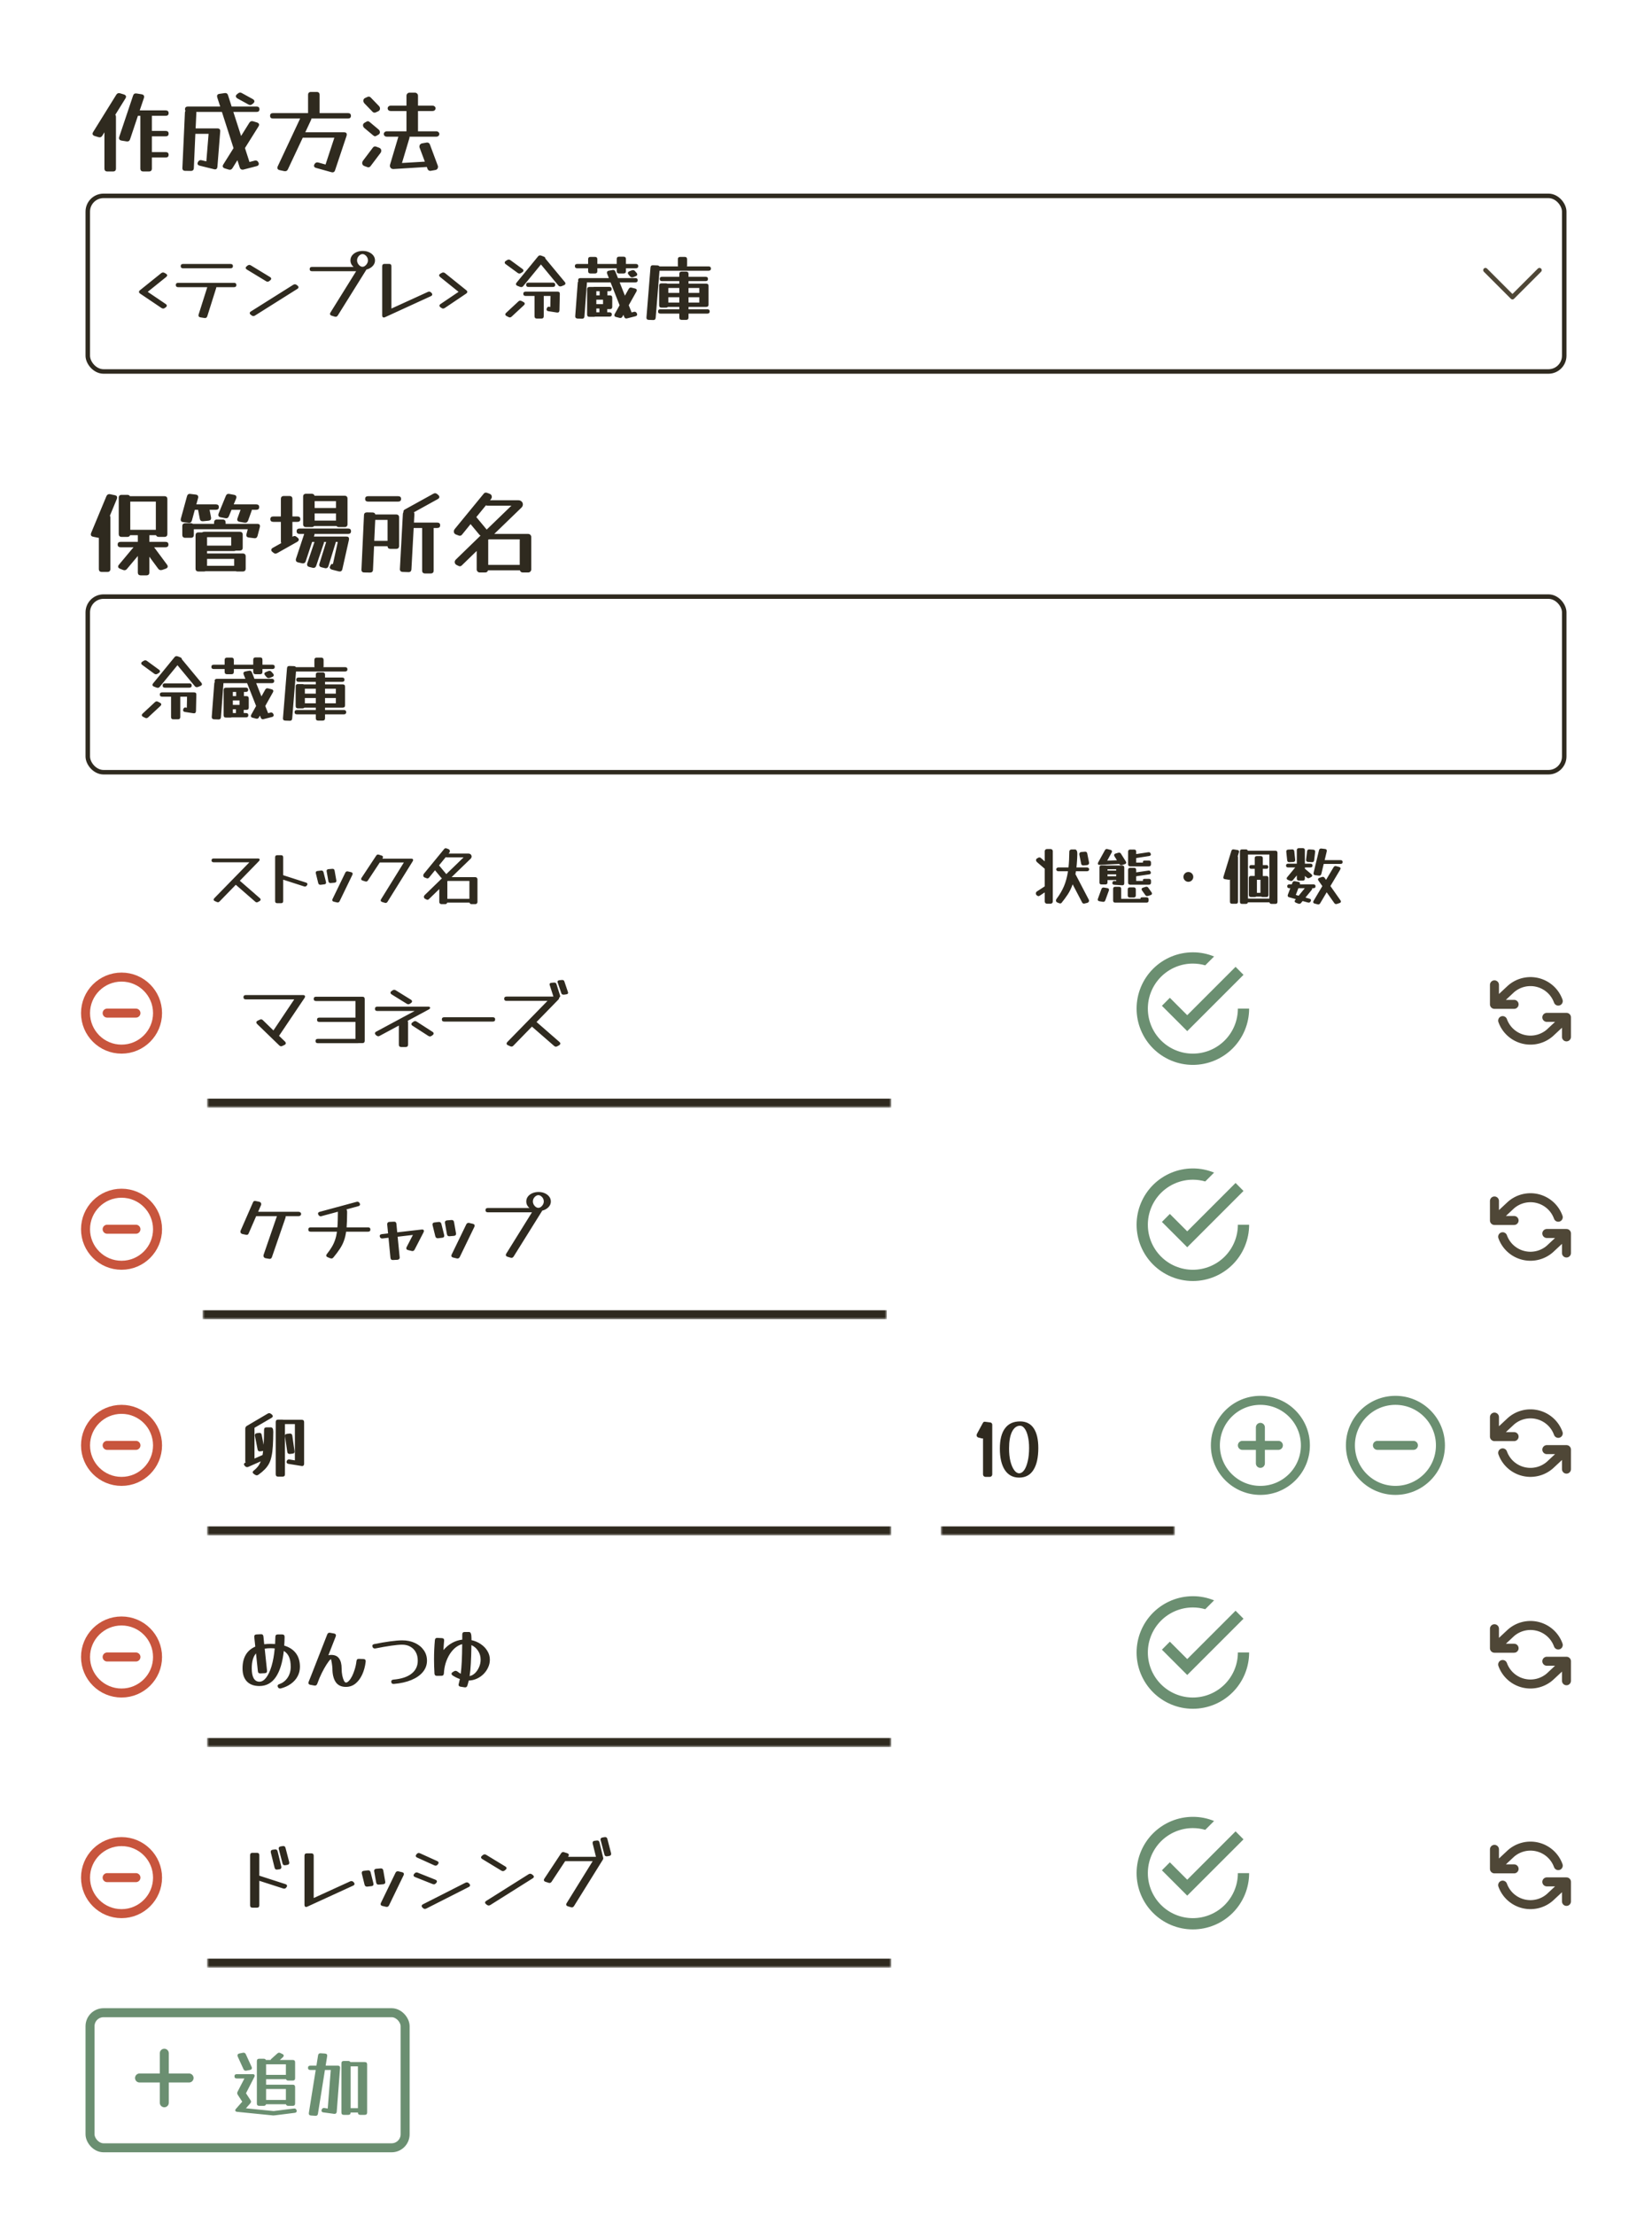 <svg width="367" height="492" viewBox="0 0 367 492" fill="none" xmlns="http://www.w3.org/2000/svg">
<g filter="url(#filter0_d_225_398)">
<rect x="4" y="2" width="359" height="484" rx="4" fill="white"/>
<rect x="20" y="445" width="70" height="30" rx="3" fill="white" stroke="#6B8F71" stroke-width="2"/>
<path d="M55.896 457.032C55.917 457.075 55.933 457.117 55.944 457.16C55.955 457.203 55.96 457.245 55.96 457.288C55.96 457.501 55.827 457.64 55.56 457.704L54.744 457.864C54.723 457.875 54.696 457.88 54.664 457.88C54.632 457.88 54.605 457.88 54.584 457.88C54.36 457.88 54.195 457.763 54.088 457.528L52.808 454.728C52.776 454.643 52.76 454.563 52.76 454.488C52.76 454.264 52.893 454.12 53.16 454.056L53.96 453.896C53.981 453.885 54.008 453.88 54.04 453.88C54.072 453.88 54.099 453.88 54.12 453.88C54.344 453.88 54.509 453.997 54.616 454.232L55.896 457.032ZM65.56 465.16C65.56 465.512 65.384 465.688 65.032 465.688H64.04C63.763 465.688 63.592 465.571 63.528 465.336H59.096C59.032 465.571 58.861 465.688 58.584 465.688H57.592C57.24 465.688 57.064 465.512 57.064 465.16V455.752C57.064 455.4 57.24 455.224 57.592 455.224H58.584C58.829 455.224 58.989 455.315 59.064 455.496H60.104C60.136 455.421 60.2 455.336 60.296 455.24L61.592 454.072C61.72 453.944 61.859 453.88 62.008 453.88C62.115 453.88 62.221 453.912 62.328 453.976L62.728 454.168C62.931 454.264 63.032 454.387 63.032 454.536C63.032 454.643 62.963 454.765 62.824 454.904L62.168 455.496H65.032C65.384 455.496 65.56 455.672 65.56 456.024V459.544C65.56 459.896 65.384 460.072 65.032 460.072H64.04C63.784 460.072 63.619 459.971 63.544 459.768H59.112V460.984H65.032C65.384 460.984 65.56 461.16 65.56 461.512V465.16ZM63.512 456.456H59.112V458.808H63.512V456.456ZM65.272 466.28C65.603 466.227 65.811 466.365 65.896 466.696C65.907 466.728 65.912 466.776 65.912 466.84C65.912 467.075 65.763 467.208 65.464 467.24L61.144 467.784C61.069 467.795 61 467.8 60.936 467.8C60.883 467.811 60.824 467.816 60.76 467.816C60.717 467.816 60.675 467.816 60.632 467.816C60.6 467.816 60.557 467.811 60.504 467.8L52.696 467.016C52.408 466.984 52.264 466.872 52.264 466.68C52.264 466.563 52.317 466.451 52.424 466.344L53.816 464.76L52.824 463.24C52.739 463.101 52.696 462.973 52.696 462.856C52.696 462.76 52.728 462.648 52.792 462.52L54.296 459.608H52.616C52.264 459.608 52.088 459.448 52.088 459.128C52.088 458.808 52.264 458.648 52.616 458.648H56.12C56.429 458.648 56.584 458.765 56.584 459C56.584 459.075 56.557 459.165 56.504 459.272L54.648 462.888L55.64 464.408C55.725 464.547 55.768 464.664 55.768 464.76C55.768 464.877 55.709 465.005 55.592 465.144L54.632 466.232L60.792 466.84L65.272 466.28ZM63.512 461.944H59.112V464.376H63.512V461.944ZM70.632 467.448C70.579 467.779 70.381 467.928 70.04 467.896L69.08 467.832C68.717 467.8 68.563 467.603 68.616 467.24L70.136 457.72H68.952C68.6 457.72 68.424 457.56 68.424 457.24C68.424 456.92 68.6 456.76 68.952 456.76H70.296L70.664 454.456C70.717 454.125 70.915 453.976 71.256 454.008L72.216 454.072C72.579 454.104 72.733 454.301 72.68 454.664L72.344 456.76H75.048C75.411 456.76 75.576 456.941 75.544 457.304L74.808 466.984C74.797 467.155 74.739 467.283 74.632 467.368C74.525 467.453 74.387 467.485 74.216 467.464L71.88 467.144C71.571 467.112 71.416 466.979 71.416 466.744C71.416 466.701 71.427 466.648 71.448 466.584V466.568C71.544 466.259 71.752 466.125 72.072 466.168L72.808 466.28L73.48 457.72H72.184L70.632 467.448ZM75.848 456.248C75.848 455.896 76.024 455.72 76.376 455.72H77.368C77.592 455.72 77.747 455.8 77.832 455.96H81.032C81.384 455.96 81.56 456.136 81.56 456.488V467.16C81.56 467.512 81.384 467.688 81.032 467.688H80.04C79.688 467.688 79.512 467.512 79.512 467.16H77.896C77.896 467.512 77.72 467.688 77.368 467.688H76.376C76.024 467.688 75.848 467.512 75.848 467.16V456.248ZM79.512 456.92H77.896V466.2H79.512V456.92Z" fill="#6B8F71"/>
<path d="M36.5 454V465M31 459.5H42" stroke="#6B8F71" stroke-width="2" stroke-linecap="round" stroke-linejoin="round"/>
<path d="M332 408.721V413.055M332 413.055H336.364M332 413.055L335.375 409.905C336.156 409.129 337.123 408.561 338.185 408.256C339.247 407.951 340.37 407.918 341.449 408.16C342.527 408.403 343.526 408.912 344.352 409.642C345.179 410.372 345.806 411.297 346.175 412.333M348 420.279V415.945M348 415.945H343.636M348 415.945L344.625 419.095C343.844 419.871 342.877 420.439 341.815 420.744C340.753 421.049 339.63 421.082 338.551 420.84C337.473 420.597 336.474 420.088 335.648 419.358C334.821 418.628 334.194 417.703 333.825 416.667" stroke="#4F4737" stroke-width="2" stroke-linecap="round" stroke-linejoin="round"/>
<path d="M23.8 415H30.2M35 415C35 419.418 31.418 423 27 423C22.582 423 19 419.418 19 415C19 410.582 22.582 407 27 407C31.418 407 35 410.582 35 415Z" stroke="#C8553D" stroke-width="2" stroke-linecap="round" stroke-linejoin="round"/>
<path d="M275 414C275 416.652 273.946 419.196 272.071 421.071C270.196 422.947 267.652 424 265 424C262.348 424 259.804 422.947 257.929 421.071C256.054 419.196 255 416.652 255 414C255 411.348 256.054 408.804 257.929 406.929C259.804 405.054 262.348 404 265 404C265.95 404 266.875 404.138 267.75 404.388L269.713 402.425C268.218 401.809 266.616 401.494 265 401.5C263.358 401.5 261.733 401.823 260.216 402.452C258.7 403.08 257.322 404.001 256.161 405.161C253.817 407.505 252.5 410.685 252.5 414C252.5 417.315 253.817 420.495 256.161 422.839C257.322 424 258.7 424.92 260.216 425.549C261.733 426.177 263.358 426.5 265 426.5C268.315 426.5 271.495 425.183 273.839 422.839C276.183 420.495 277.5 417.315 277.5 414M259.887 411.6L258.125 413.375L263.75 419L276.25 406.5L274.488 404.725L263.75 415.463L259.887 411.6Z" fill="#6B8F71"/>
<mask id="path-8-outside-1_225_398" maskUnits="userSpaceOnUse" x="46" y="394" width="152" height="41" fill="black">
<rect fill="white" x="46" y="394" width="152" height="41"/>
<path d="M46 394H198V434H46V394Z"/>
</mask>
<path d="M46 394H198V434H46V394Z" fill="white"/>
<path d="M198 434V433H46V434V435H198V434Z" fill="#2F2A1F" mask="url(#path-8-outside-1_225_398)"/>
<path d="M64.248 411.544C64.259 411.587 64.264 411.645 64.264 411.72C64.264 411.965 64.125 412.115 63.848 412.168L63.384 412.248C63.043 412.301 62.835 412.163 62.76 411.832L61.944 408.696C61.933 408.664 61.923 408.632 61.912 408.6C61.912 408.568 61.912 408.536 61.912 408.504C61.912 408.269 62.056 408.125 62.344 408.072L62.808 407.992C63.149 407.939 63.357 408.077 63.432 408.408L64.248 411.544ZM62.488 412.52C62.499 412.563 62.504 412.621 62.504 412.696C62.504 412.963 62.36 413.112 62.072 413.144L61.608 413.208C61.277 413.261 61.075 413.123 61 412.792L60.168 409.432C60.157 409.389 60.152 409.331 60.152 409.256C60.152 408.989 60.296 408.84 60.584 408.808L61.048 408.744C61.389 408.691 61.597 408.829 61.672 409.16L62.488 412.52ZM57.608 421.144C57.608 421.496 57.432 421.672 57.08 421.672H56.088C55.736 421.672 55.56 421.496 55.56 421.144V410.024C55.56 409.672 55.736 409.496 56.088 409.496H57.08C57.432 409.496 57.608 409.672 57.608 410.024V414.568L63.4 416.44C63.645 416.525 63.768 416.653 63.768 416.824C63.768 416.909 63.736 417 63.672 417.096L63.608 417.176C63.491 417.357 63.336 417.448 63.144 417.448C63.112 417.448 63.075 417.448 63.032 417.448C63 417.437 62.963 417.427 62.92 417.416L57.608 415.704V421.144ZM77.786 415.832C77.871 415.789 77.967 415.768 78.074 415.768C78.234 415.768 78.378 415.832 78.506 415.96L78.586 416.04C78.703 416.157 78.762 416.275 78.762 416.392C78.762 416.552 78.66 416.68 78.458 416.776L68.266 421.448C68.18 421.491 68.095 421.512 68.01 421.512C67.764 421.512 67.642 421.357 67.642 421.048V410.136C67.642 409.784 67.818 409.608 68.17 409.608H69.162C69.514 409.608 69.69 409.784 69.69 410.136V419.528L77.786 415.832ZM85.582 415.88C85.593 415.912 85.598 415.955 85.598 416.008C85.598 416.285 85.438 416.44 85.118 416.472L84.158 416.552C83.828 416.584 83.63 416.429 83.566 416.088L83.134 413.624C83.124 413.592 83.118 413.549 83.118 413.496C83.118 413.219 83.278 413.064 83.598 413.032L84.558 412.952C84.889 412.92 85.086 413.075 85.15 413.416L85.582 415.88ZM82.958 416.28C82.969 416.323 82.974 416.381 82.974 416.456C82.974 416.712 82.83 416.856 82.542 416.888L81.614 417C81.284 417.032 81.076 416.888 80.99 416.568L80.382 414.104C80.372 414.072 80.366 414.04 80.366 414.008C80.366 413.976 80.366 413.949 80.366 413.928C80.366 413.672 80.51 413.528 80.798 413.496L81.726 413.384C82.046 413.352 82.249 413.496 82.334 413.816L82.958 416.28ZM86.43 421.144C86.324 421.379 86.153 421.496 85.918 421.496C85.897 421.496 85.87 421.496 85.838 421.496C85.806 421.496 85.78 421.491 85.758 421.48L84.942 421.288C84.686 421.224 84.558 421.091 84.558 420.888C84.558 420.792 84.58 420.701 84.622 420.616L87.854 413.944C87.961 413.709 88.132 413.592 88.366 413.592C88.388 413.592 88.414 413.592 88.446 413.592C88.478 413.592 88.505 413.597 88.526 413.608L89.342 413.8C89.598 413.864 89.726 413.997 89.726 414.2C89.726 414.296 89.705 414.387 89.662 414.472L86.43 421.144ZM97.116 411.32C97.329 411.416 97.436 411.544 97.436 411.704C97.436 411.8 97.388 411.907 97.292 412.024L97.196 412.136C97.068 412.275 96.924 412.344 96.764 412.344C96.689 412.344 96.588 412.317 96.46 412.264L92.684 410.552C92.471 410.456 92.364 410.328 92.364 410.168C92.364 410.061 92.412 409.955 92.508 409.848L92.604 409.736C92.732 409.597 92.876 409.528 93.036 409.528C93.111 409.528 93.212 409.555 93.34 409.608L97.116 411.32ZM96.732 415.464C96.956 415.56 97.068 415.688 97.068 415.848C97.068 415.944 97.025 416.045 96.94 416.152L96.844 416.248C96.716 416.408 96.561 416.488 96.38 416.488C96.305 416.488 96.225 416.472 96.14 416.44L92.204 414.872C91.98 414.776 91.868 414.648 91.868 414.488C91.868 414.392 91.911 414.291 91.996 414.184L92.092 414.088C92.22 413.928 92.375 413.848 92.556 413.848C92.641 413.848 92.722 413.864 92.796 413.896L96.732 415.464ZM103.388 416.136C103.516 416.083 103.623 416.056 103.708 416.056C103.868 416.056 104.007 416.115 104.124 416.232L104.252 416.344C104.369 416.461 104.428 416.579 104.428 416.696C104.428 416.856 104.332 416.984 104.14 417.08L94.716 421.864C94.588 421.917 94.481 421.944 94.396 421.944C94.236 421.944 94.097 421.885 93.98 421.768L93.852 421.656C93.735 421.539 93.676 421.421 93.676 421.304C93.676 421.144 93.772 421.016 93.964 420.92L103.388 416.136ZM112.259 412.52C112.44 412.637 112.531 412.76 112.531 412.888C112.531 413.016 112.456 413.139 112.307 413.256L112.115 413.416C111.987 413.512 111.859 413.56 111.731 413.56C111.614 413.56 111.496 413.523 111.379 413.448L107.139 410.872C106.958 410.755 106.867 410.632 106.867 410.504C106.867 410.376 106.942 410.253 107.091 410.136L107.283 409.976C107.411 409.88 107.539 409.832 107.667 409.832C107.784 409.832 107.902 409.869 108.019 409.944L112.259 412.52ZM117.427 414.248C117.544 414.173 117.667 414.136 117.795 414.136C117.923 414.136 118.046 414.179 118.163 414.264L118.371 414.424C118.52 414.541 118.595 414.664 118.595 414.792C118.595 414.931 118.51 415.053 118.339 415.16L108.931 421.08C108.814 421.155 108.691 421.192 108.563 421.192C108.435 421.192 108.312 421.149 108.195 421.064L107.987 420.904C107.838 420.787 107.763 420.664 107.763 420.536C107.763 420.397 107.848 420.275 108.019 420.168L117.427 414.248ZM135.75 409.56C135.76 409.603 135.766 409.661 135.766 409.736C135.766 409.981 135.627 410.131 135.35 410.184L134.886 410.264C134.544 410.317 134.336 410.179 134.262 409.848L133.446 406.712C133.435 406.68 133.424 406.648 133.414 406.616C133.414 406.584 133.414 406.552 133.414 406.52C133.414 406.285 133.558 406.141 133.846 406.088L134.31 406.008C134.651 405.955 134.859 406.093 134.934 406.424L135.75 409.56ZM133.99 410.536C134 410.579 134.006 410.637 134.006 410.712C134.006 410.979 133.862 411.128 133.574 411.16L133.11 411.224C132.779 411.277 132.576 411.139 132.502 410.808L131.67 407.448C131.659 407.405 131.654 407.347 131.654 407.272C131.654 407.005 131.798 406.856 132.086 406.824L132.55 406.76C132.891 406.707 133.099 406.845 133.174 407.176L133.99 410.536ZM122.55 415.896C122.422 416.088 122.267 416.184 122.086 416.184C122.011 416.184 121.931 416.168 121.846 416.136L121.19 415.928C120.944 415.843 120.822 415.709 120.822 415.528C120.822 415.432 120.859 415.331 120.934 415.224L124.646 409.608C124.774 409.416 124.928 409.32 125.11 409.32C125.195 409.32 125.275 409.336 125.35 409.368L126.006 409.576C126.251 409.661 126.374 409.795 126.374 409.976C126.374 410.061 126.336 410.163 126.262 410.28L126.198 410.376H133.574C133.872 410.376 134.022 410.488 134.022 410.712C134.022 410.797 133.99 410.899 133.926 411.016L127.526 421.304C127.398 421.507 127.238 421.608 127.046 421.608C126.992 421.608 126.923 421.597 126.838 421.576L126.15 421.368C125.904 421.283 125.782 421.149 125.782 420.968C125.782 420.883 125.814 420.787 125.878 420.68L131.67 411.336H125.558L122.55 415.896Z" fill="#2F2A1F"/>
<path d="M332 359.721V364.055M332 364.055H336.364M332 364.055L335.375 360.905C336.156 360.129 337.123 359.561 338.185 359.256C339.247 358.951 340.37 358.918 341.449 359.16C342.527 359.403 343.526 359.912 344.352 360.642C345.179 361.372 345.806 362.297 346.175 363.333M348 371.279V366.945M348 366.945H343.636M348 366.945L344.625 370.095C343.844 370.871 342.877 371.439 341.815 371.744C340.753 372.049 339.63 372.082 338.551 371.84C337.473 371.597 336.474 371.088 335.648 370.358C334.821 369.628 334.194 368.703 333.825 367.667" stroke="#4F4737" stroke-width="2" stroke-linecap="round" stroke-linejoin="round"/>
<path d="M23.8 366H30.2M35 366C35 370.418 31.418 374 27 374C22.582 374 19 370.418 19 366C19 361.582 22.582 358 27 358C31.418 358 35 361.582 35 366Z" stroke="#C8553D" stroke-width="2" stroke-linecap="round" stroke-linejoin="round"/>
<path d="M275 365C275 367.652 273.946 370.196 272.071 372.071C270.196 373.947 267.652 375 265 375C262.348 375 259.804 373.947 257.929 372.071C256.054 370.196 255 367.652 255 365C255 362.348 256.054 359.804 257.929 357.929C259.804 356.054 262.348 355 265 355C265.95 355 266.875 355.138 267.75 355.388L269.713 353.425C268.218 352.809 266.616 352.494 265 352.5C263.358 352.5 261.733 352.823 260.216 353.452C258.7 354.08 257.322 355.001 256.161 356.161C253.817 358.505 252.5 361.685 252.5 365C252.5 368.315 253.817 371.495 256.161 373.839C257.322 375 258.7 375.92 260.216 376.549C261.733 377.177 263.358 377.5 265 377.5C268.315 377.5 271.495 376.183 273.839 373.839C276.183 371.495 277.5 368.315 277.5 365M259.887 362.6L258.125 364.375L263.75 370L276.25 357.5L274.488 355.725L263.75 366.463L259.887 362.6Z" fill="#6B8F71"/>
<mask id="path-14-outside-2_225_398" maskUnits="userSpaceOnUse" x="46" y="345" width="152" height="41" fill="black">
<rect fill="white" x="46" y="345" width="152" height="41"/>
<path d="M46 345H198V385H46V345Z"/>
</mask>
<path d="M46 345H198V385H46V345Z" fill="white"/>
<path d="M198 385V384H46V385V386H198V385Z" fill="#2F2A1F" mask="url(#path-14-outside-2_225_398)"/>
<path d="M62.392 372.976C62.36 372.987 62.328 372.992 62.296 372.992C62.264 372.992 62.237 372.992 62.216 372.992C61.981 372.992 61.816 372.875 61.72 372.64C61.688 372.555 61.672 372.485 61.672 372.432C61.672 372.24 61.805 372.101 62.072 372.016C62.829 371.749 63.437 371.275 63.896 370.592C64.355 369.899 64.584 369.093 64.584 368.176C64.584 367.301 64.461 366.576 64.216 366C63.971 365.424 63.581 364.976 63.048 364.656C62.771 367.195 62.179 369.131 61.272 370.464C60.365 371.787 59.149 372.448 57.624 372.448C56.429 372.448 55.507 372.112 54.856 371.44C54.205 370.768 53.88 369.797 53.88 368.528C53.88 366.139 54.824 364.528 56.712 363.696L56.488 361.568C56.456 361.205 56.616 361.013 56.968 360.992L57.96 360.944C58.301 360.923 58.488 361.088 58.52 361.44L58.696 363.168C59.144 363.115 59.613 363.088 60.104 363.088C60.456 363.088 60.792 363.099 61.112 363.12C61.144 362.608 61.165 362.08 61.176 361.536C61.176 361.173 61.352 360.992 61.704 360.992H62.696C63.048 360.992 63.224 361.173 63.224 361.536C63.213 362.219 63.187 362.864 63.144 363.472C64.285 363.813 65.149 364.379 65.736 365.168C66.333 365.957 66.632 366.96 66.632 368.176C66.632 368.944 66.456 369.653 66.104 370.304C65.763 370.944 65.272 371.493 64.632 371.952C64.003 372.411 63.256 372.752 62.392 372.976ZM59.32 369.024C59.352 369.387 59.192 369.579 58.84 369.6L57.848 369.648C57.507 369.669 57.32 369.504 57.288 369.152L56.872 365.2C56.243 365.925 55.928 367.035 55.928 368.528C55.928 369.499 56.072 370.235 56.36 370.736C56.659 371.237 57.08 371.488 57.624 371.488C58.168 371.488 58.669 371.189 59.128 370.592C59.597 369.984 59.997 369.125 60.328 368.016C60.659 366.907 60.893 365.6 61.032 364.096C60.744 364.064 60.435 364.048 60.104 364.048C59.624 364.048 59.192 364.085 58.808 364.16L59.32 369.024ZM79.192 366.912C79.224 366.56 79.41 366.395 79.751 366.416L80.743 366.448C81.106 366.469 81.272 366.661 81.24 367.024C81.112 368.101 80.85 369.067 80.456 369.92C80.061 370.763 79.559 371.429 78.951 371.92C78.344 372.4 77.639 372.64 76.84 372.64C75.816 372.64 75.058 372.277 74.567 371.552C74.088 370.827 73.847 369.829 73.847 368.56C73.847 368.4 73.832 368.208 73.799 367.984C73.778 367.749 73.746 367.52 73.704 367.296C73.661 367.072 73.624 366.885 73.591 366.736C73.57 366.576 73.559 366.496 73.559 366.496C73.431 366.496 73.229 366.688 72.951 367.072C72.674 367.445 72.354 367.952 71.992 368.592C71.639 369.221 71.298 369.92 70.968 370.688L70.472 371.968C70.354 372.277 70.135 372.4 69.816 372.336L68.936 372.176C68.658 372.123 68.519 371.984 68.519 371.76C68.519 371.675 68.535 371.595 68.567 371.52C68.76 370.997 68.957 370.501 69.159 370.032L72.695 360.992C72.813 360.683 73.031 360.56 73.352 360.624L74.216 360.784C74.493 360.837 74.632 360.976 74.632 361.2C74.632 361.275 74.615 361.355 74.584 361.44L72.951 365.616C73.154 365.563 73.357 365.536 73.559 365.536C74.381 365.536 74.973 365.803 75.335 366.336C75.709 366.859 75.895 367.6 75.895 368.56C75.895 369.136 75.944 369.659 76.04 370.128C76.146 370.597 76.269 370.976 76.407 371.264C76.557 371.541 76.701 371.68 76.84 371.68C77.053 371.68 77.277 371.552 77.511 371.296C77.757 371.04 77.992 370.693 78.216 370.256C78.439 369.808 78.637 369.301 78.808 368.736C78.989 368.16 79.117 367.552 79.192 366.912ZM87.512 371.984C87.117 372.016 86.92 371.835 86.92 371.44C86.92 371.195 87.085 371.056 87.416 371.024C89.186 370.864 90.525 370.421 91.432 369.696C92.349 368.971 92.808 368.011 92.808 366.816C92.808 366.091 92.664 365.467 92.376 364.944C92.088 364.411 91.683 364 91.16 363.712C90.648 363.413 90.04 363.264 89.336 363.264C88.749 363.264 87.939 363.339 86.904 363.488C85.869 363.637 84.712 363.84 83.432 364.096C83.4 364.107 83.368 364.112 83.336 364.112C83.304 364.112 83.277 364.112 83.256 364.112C83.021 364.112 82.856 363.995 82.76 363.76C82.728 363.675 82.712 363.6 82.712 363.536C82.712 363.333 82.85 363.2 83.128 363.136C84.397 362.88 85.581 362.677 86.68 362.528C87.778 362.379 88.664 362.304 89.336 362.304C90.403 362.304 91.347 362.496 92.168 362.88C93 363.264 93.656 363.797 94.136 364.48C94.616 365.152 94.856 365.931 94.856 366.816C94.856 367.755 94.552 368.592 93.944 369.328C93.347 370.053 92.499 370.645 91.4 371.104C90.301 371.563 89.005 371.856 87.512 371.984ZM100.55 370.096C100.39 369.979 100.31 369.856 100.31 369.728C100.31 369.589 100.395 369.467 100.566 369.36L100.854 369.184C100.961 369.109 101.078 369.072 101.206 369.072C101.334 369.072 101.467 369.12 101.606 369.216C101.873 369.419 102.123 369.589 102.358 369.728C102.454 368.96 102.529 368.053 102.582 367.008C102.635 365.952 102.667 364.667 102.678 363.152C102.155 363.28 101.654 363.536 101.174 363.92C100.705 364.304 100.283 364.789 99.91 365.376C99.547 365.952 99.249 366.603 99.014 367.328C98.79 368.053 98.657 368.821 98.614 369.632C98.593 369.995 98.417 370.176 98.086 370.176L97.062 370.192C96.721 370.192 96.539 370.021 96.518 369.68C96.454 368.571 96.422 367.504 96.422 366.48C96.422 365.04 96.486 363.627 96.614 362.24C96.646 361.899 96.833 361.739 97.174 361.76L98.166 361.808C98.529 361.829 98.694 362.016 98.662 362.368C98.598 363.061 98.55 363.76 98.518 364.464C99.051 363.824 99.675 363.301 100.39 362.896C101.105 362.491 101.873 362.24 102.694 362.144C102.694 361.792 102.694 361.413 102.694 361.008C102.694 360.635 102.87 360.448 103.222 360.448H104.214C104.566 360.448 104.742 360.907 104.742 361.824C104.742 361.973 104.742 362.117 104.742 362.256C105.521 362.427 106.214 362.725 106.822 363.152C107.441 363.568 107.926 364.075 108.278 364.672C108.641 365.259 108.822 365.899 108.822 366.592C108.822 367.2 108.694 367.776 108.438 368.32C108.193 368.864 107.851 369.355 107.414 369.792C106.987 370.219 106.491 370.56 105.926 370.816C105.361 371.072 104.763 371.211 104.134 371.232C104.049 371.605 103.947 371.979 103.83 372.352C103.734 372.661 103.526 372.789 103.206 372.736L102.294 372.592C102.017 372.539 101.878 372.4 101.878 372.176C101.878 372.144 101.878 372.112 101.878 372.08C101.889 372.048 101.899 372.011 101.91 371.968C102.006 371.627 102.091 371.269 102.166 370.896C101.611 370.704 101.073 370.437 100.55 370.096ZM106.774 366.592C106.774 365.856 106.582 365.2 106.198 364.624C105.825 364.048 105.334 363.627 104.726 363.36C104.705 364.981 104.662 366.336 104.598 367.424C104.545 368.501 104.454 369.44 104.326 370.24C104.753 370.155 105.153 369.936 105.526 369.584C105.899 369.221 106.198 368.779 106.422 368.256C106.657 367.733 106.774 367.179 106.774 366.592Z" fill="#2F2A1F"/>
<path d="M332 312.721V317.055M332 317.055H336.364M332 317.055L335.375 313.905C336.156 313.129 337.123 312.561 338.185 312.256C339.247 311.951 340.37 311.918 341.449 312.16C342.527 312.403 343.526 312.912 344.352 313.642C345.179 314.372 345.806 315.297 346.175 316.333M348 324.279V319.945M348 319.945H343.636M348 319.945L344.625 323.095C343.844 323.871 342.877 324.439 341.815 324.744C340.753 325.049 339.63 325.082 338.551 324.84C337.473 324.597 336.474 324.088 335.648 323.358C334.821 322.628 334.194 321.703 333.825 320.667" stroke="#4F4737" stroke-width="2" stroke-linecap="round" stroke-linejoin="round"/>
<path d="M306 319H314M320 319C320 324.523 315.523 329 310 329C304.477 329 300 324.523 300 319C300 313.477 304.477 309 310 309C315.523 309 320 313.477 320 319Z" stroke="#6B8F71" stroke-width="2" stroke-linecap="round" stroke-linejoin="round"/>
<path d="M280 315V323M276 319H284M290 319C290 324.523 285.523 329 280 329C274.477 329 270 324.523 270 319C270 313.477 274.477 309 280 309C285.523 309 290 313.477 290 319Z" stroke="#6B8F71" stroke-width="2" stroke-linecap="round" stroke-linejoin="round"/>
<mask id="path-20-outside-3_225_398" maskUnits="userSpaceOnUse" x="209" y="298" width="52" height="41" fill="black">
<rect fill="white" x="209" y="298" width="52" height="41"/>
<path d="M209 298H261V338H209V298Z"/>
</mask>
<path d="M209 298H261V338H209V298Z" fill="white"/>
<path d="M261 338V337H209V338V339H261V338Z" fill="#2F2A1F" mask="url(#path-20-outside-3_225_398)"/>
<path d="M220.432 325.456C220.432 325.605 220.379 325.733 220.272 325.84C220.165 325.947 220.037 326 219.888 326H218.928C218.779 326 218.651 325.947 218.544 325.84C218.437 325.733 218.384 325.605 218.384 325.456V317.44C218.341 317.461 218.293 317.472 218.24 317.472C218.176 317.472 218.128 317.467 218.096 317.456L217.408 317.28C217.269 317.248 217.157 317.184 217.072 317.088C216.997 316.981 216.96 316.869 216.96 316.752C216.96 316.667 216.987 316.56 217.04 316.432L218.352 314.016C218.459 313.813 218.619 313.728 218.832 313.76L219.968 313.904C220.107 313.915 220.219 313.968 220.304 314.064C220.389 314.16 220.432 314.277 220.432 314.416V325.456ZM226.617 313.68C227.95 313.68 228.958 314.187 229.641 315.2C230.323 316.213 230.665 317.675 230.665 319.584C230.665 321.707 230.302 323.333 229.577 324.464C228.862 325.595 227.806 326.16 226.409 326.16C225.033 326.16 223.971 325.595 223.225 324.464C222.489 323.333 222.121 321.749 222.121 319.712C222.121 317.749 222.499 316.256 223.257 315.232C224.014 314.197 225.134 313.68 226.617 313.68ZM226.617 314.64C225.87 314.64 225.273 315.083 224.825 315.968C224.387 316.853 224.169 318.101 224.169 319.712C224.169 320.779 224.27 321.728 224.473 322.56C224.686 323.381 224.963 324.027 225.305 324.496C225.646 324.965 226.014 325.2 226.409 325.2C226.825 325.2 227.198 324.965 227.529 324.496C227.859 324.027 228.121 323.371 228.313 322.528C228.515 321.685 228.617 320.704 228.617 319.584C228.617 318.592 228.526 317.728 228.345 316.992C228.174 316.245 227.934 315.669 227.625 315.264C227.326 314.848 226.99 314.64 226.617 314.64Z" fill="#2F2A1F"/>
<mask id="path-23-outside-4_225_398" maskUnits="userSpaceOnUse" x="46" y="298" width="152" height="41" fill="black">
<rect fill="white" x="46" y="298" width="152" height="41"/>
<path d="M46 298H198V338H46V298Z"/>
</mask>
<path d="M46 298H198V338H46V298Z" fill="white"/>
<path d="M198 338V337H46V338V339H198V338Z" fill="#2F2A1F" mask="url(#path-23-outside-4_225_398)"/>
<path d="M57.4 325.528C57.261 325.613 57.144 325.656 57.048 325.656C56.931 325.656 56.803 325.613 56.664 325.528L56.376 325.336C56.216 325.219 56.136 325.101 56.136 324.984C56.136 324.856 56.211 324.733 56.36 324.616C56.723 324.328 57.032 324.024 57.288 323.704C57.544 323.373 57.757 322.989 57.928 322.552L55.176 323.768C55.091 323.811 54.995 323.832 54.888 323.832C54.728 323.832 54.584 323.763 54.456 323.624L54.376 323.544C54.259 323.427 54.2 323.315 54.2 323.208C54.2 323.048 54.307 322.92 54.52 322.824L54.568 322.808C54.515 322.723 54.488 322.621 54.488 322.504V315.288C54.488 315.021 54.611 314.813 54.856 314.664L59.48 311.944C59.597 311.88 59.704 311.848 59.8 311.848C59.939 311.848 60.077 311.901 60.216 312.008L60.376 312.136C60.525 312.264 60.6 312.392 60.6 312.52C60.6 312.648 60.509 312.771 60.328 312.888L56.536 315.096V321.928L58.2 321.192C58.243 321.171 58.285 321.155 58.328 321.144C58.371 320.867 58.413 320.563 58.456 320.232C58.413 320.243 58.365 320.253 58.312 320.264L57.832 320.328C57.491 320.381 57.288 320.237 57.224 319.896L56.632 316.904C56.621 316.872 56.616 316.824 56.616 316.76C56.616 316.504 56.765 316.349 57.064 316.296L57.528 316.232C57.869 316.179 58.072 316.323 58.136 316.664L58.568 318.872C58.6 318.413 58.621 317.912 58.632 317.368C58.653 316.813 58.664 316.211 58.664 315.56C58.664 315.187 58.84 315 59.192 315H60.184C60.536 315 60.712 315.331 60.712 315.992C60.701 317.219 60.669 318.269 60.616 319.144C60.563 320.019 60.467 320.771 60.328 321.4C60.2 322.029 60.013 322.579 59.768 323.048C59.523 323.507 59.208 323.933 58.824 324.328C58.44 324.723 57.965 325.123 57.4 325.528ZM63.304 325.416C63.304 325.768 63.128 325.944 62.776 325.944H61.784C61.432 325.944 61.256 325.768 61.256 325.416V313.816C61.256 313.464 61.432 313.288 61.784 313.288H62.776C62.861 313.288 62.931 313.299 62.984 313.32H63.016H67.032C67.384 313.32 67.56 313.496 67.56 313.848V323.096C67.56 323.267 67.507 323.4 67.4 323.496C67.304 323.581 67.165 323.608 66.984 323.576L64.104 323.112C63.805 323.059 63.656 322.92 63.656 322.696C63.656 322.675 63.656 322.653 63.656 322.632C63.667 322.6 63.677 322.568 63.688 322.536V322.52C63.784 322.211 63.997 322.083 64.328 322.136L65.512 322.328V314.28H63.304V325.416ZM65.432 320.264C65.485 320.616 65.331 320.808 64.968 320.84L64.408 320.904C64.067 320.936 63.869 320.781 63.816 320.44L63.32 317.016C63.267 316.664 63.421 316.472 63.784 316.44L64.344 316.376C64.685 316.344 64.883 316.499 64.936 316.84L65.432 320.264Z" fill="#2F2A1F"/>
<path d="M23.8 319H30.2M35 319C35 323.418 31.418 327 27 327C22.582 327 19 323.418 19 319C19 314.582 22.582 311 27 311C31.418 311 35 314.582 35 319Z" stroke="#C8553D" stroke-width="2" stroke-linecap="round" stroke-linejoin="round"/>
<path d="M332 264.721V269.055M332 269.055H336.364M332 269.055L335.375 265.905C336.156 265.129 337.123 264.561 338.185 264.256C339.247 263.951 340.37 263.918 341.449 264.16C342.527 264.403 343.526 264.912 344.352 265.642C345.179 266.372 345.806 267.297 346.175 268.333M348 276.279V271.945M348 271.945H343.636M348 271.945L344.625 275.095C343.844 275.871 342.877 276.439 341.815 276.744C340.753 277.049 339.63 277.082 338.551 276.84C337.473 276.597 336.474 276.088 335.648 275.358C334.821 274.628 334.194 273.703 333.825 272.667" stroke="#4F4737" stroke-width="2" stroke-linecap="round" stroke-linejoin="round"/>
<mask id="path-28-outside-5_225_398" maskUnits="userSpaceOnUse" x="45" y="250" width="152" height="41" fill="black">
<rect fill="white" x="45" y="250" width="152" height="41"/>
<path d="M45 250H197V290H45V250Z"/>
</mask>
<path d="M45 250H197V290H45V250Z" fill="white"/>
<path d="M197 290V289H45V290V291H197V290Z" fill="#2F2A1F" mask="url(#path-28-outside-5_225_398)"/>
<path d="M55.232 271.944C55.136 272.189 54.949 272.285 54.672 272.232L53.888 272.072C53.568 271.997 53.408 271.816 53.408 271.528C53.408 271.485 53.413 271.443 53.424 271.4C53.445 271.357 53.461 271.315 53.472 271.272L56.208 265.016C56.304 264.771 56.491 264.675 56.768 264.728L57.552 264.888C57.872 264.963 58.032 265.144 58.032 265.432C58.032 265.475 58.027 265.517 58.016 265.56C58.005 265.592 57.989 265.635 57.968 265.688L57.344 267.128H66.352C66.501 267.128 66.629 267.176 66.736 267.272C66.843 267.357 66.896 267.469 66.896 267.608C66.896 267.747 66.843 267.864 66.736 267.96C66.629 268.045 66.501 268.088 66.352 268.088H63.456C63.467 268.12 63.472 268.157 63.472 268.2C63.472 268.253 63.461 268.323 63.44 268.408L60.4 277.224C60.357 277.352 60.283 277.448 60.176 277.512C60.069 277.576 59.952 277.597 59.824 277.576L58.992 277.432C58.853 277.411 58.741 277.347 58.656 277.24C58.571 277.144 58.528 277.027 58.528 276.888C58.528 276.835 58.539 276.765 58.56 276.68L61.52 268.088H56.912L55.232 271.944ZM74.075 277.256C73.947 277.416 73.798 277.496 73.627 277.496C73.553 277.496 73.467 277.48 73.371 277.448L72.811 277.224C72.587 277.128 72.475 277 72.475 276.84C72.475 276.733 72.523 276.621 72.619 276.504C73.078 275.928 73.457 275.384 73.755 274.872C74.054 274.36 74.289 273.837 74.459 273.304C74.641 272.771 74.774 272.184 74.859 271.544H69.019C68.667 271.544 68.491 271.384 68.491 271.064C68.491 270.744 68.667 270.584 69.019 270.584H74.955C74.998 270.093 75.025 269.565 75.035 269C75.057 268.424 75.067 267.795 75.067 267.112L71.435 268.088C71.393 268.099 71.355 268.109 71.323 268.12C71.291 268.12 71.259 268.12 71.227 268.12C71.035 268.12 70.875 268.019 70.747 267.816C70.683 267.699 70.651 267.603 70.651 267.528C70.651 267.325 70.779 267.192 71.035 267.128L79.195 264.92C79.238 264.909 79.275 264.904 79.307 264.904C79.339 264.893 79.371 264.888 79.403 264.888C79.595 264.888 79.755 264.989 79.883 265.192C79.947 265.299 79.979 265.395 79.979 265.48C79.979 265.683 79.851 265.816 79.595 265.88L76.955 266.6C77.062 266.728 77.115 266.925 77.115 267.192C77.115 267.864 77.105 268.483 77.083 269.048C77.062 269.603 77.035 270.115 77.003 270.584H81.755C82.107 270.584 82.283 270.744 82.283 271.064C82.283 271.384 82.107 271.544 81.755 271.544H76.891C76.785 272.312 76.619 272.995 76.395 273.592C76.182 274.189 75.883 274.776 75.499 275.352C75.126 275.928 74.651 276.563 74.075 277.256ZM88.787 277.208C88.808 277.379 88.771 277.512 88.675 277.608C88.589 277.715 88.461 277.773 88.291 277.784L87.299 277.832C86.957 277.853 86.771 277.688 86.739 277.336L86.307 272.888L84.979 273.048C84.659 273.08 84.456 272.941 84.371 272.632C84.307 272.323 84.456 272.141 84.819 272.088L86.211 271.928L86.019 269.944C86.008 269.773 86.045 269.64 86.131 269.544C86.216 269.437 86.344 269.379 86.515 269.368L87.507 269.32C87.848 269.299 88.035 269.464 88.067 269.816L88.243 271.688L93.683 271.064C94.013 271.032 94.179 271.139 94.179 271.384C94.179 271.448 94.152 271.544 94.099 271.672L92.115 275.512C91.997 275.736 91.832 275.848 91.619 275.848C91.587 275.848 91.555 275.848 91.523 275.848C91.491 275.837 91.459 275.827 91.427 275.816L90.643 275.624C90.387 275.56 90.259 275.427 90.259 275.224C90.259 275.149 90.285 275.059 90.339 274.952L91.731 272.264L88.339 272.664L88.787 277.208ZM101.301 271.88C101.312 271.912 101.317 271.955 101.317 272.008C101.317 272.285 101.157 272.44 100.837 272.472L99.877 272.552C99.546 272.584 99.349 272.429 99.285 272.088L98.853 269.624C98.842 269.592 98.837 269.549 98.837 269.496C98.837 269.219 98.997 269.064 99.317 269.032L100.277 268.952C100.608 268.92 100.805 269.075 100.869 269.416L101.301 271.88ZM98.677 272.28C98.688 272.323 98.693 272.381 98.693 272.456C98.693 272.712 98.549 272.856 98.261 272.888L97.333 273C97.002 273.032 96.794 272.888 96.709 272.568L96.101 270.104C96.09 270.072 96.085 270.04 96.085 270.008C96.085 269.976 96.085 269.949 96.085 269.928C96.085 269.672 96.229 269.528 96.517 269.496L97.445 269.384C97.765 269.352 97.968 269.496 98.053 269.816L98.677 272.28ZM102.149 277.144C102.042 277.379 101.872 277.496 101.637 277.496C101.616 277.496 101.589 277.496 101.557 277.496C101.525 277.496 101.498 277.491 101.477 277.48L100.661 277.288C100.405 277.224 100.277 277.091 100.277 276.888C100.277 276.792 100.298 276.701 100.341 276.616L103.573 269.944C103.68 269.709 103.85 269.592 104.085 269.592C104.106 269.592 104.133 269.592 104.165 269.592C104.197 269.592 104.224 269.597 104.245 269.608L105.061 269.8C105.317 269.864 105.445 269.997 105.445 270.2C105.445 270.296 105.424 270.387 105.381 270.472L102.149 277.144ZM119.635 266.952C119.134 266.952 118.675 266.861 118.259 266.68C117.843 266.488 117.512 266.232 117.267 265.912C117.032 265.592 116.915 265.235 116.915 264.84C116.915 264.435 117.032 264.072 117.267 263.752C117.512 263.432 117.843 263.181 118.259 263C118.675 262.819 119.134 262.728 119.635 262.728C120.147 262.728 120.606 262.819 121.011 263C121.427 263.181 121.758 263.432 122.003 263.752C122.248 264.072 122.371 264.435 122.371 264.84C122.371 265.235 122.248 265.592 122.003 265.912C121.758 266.232 121.427 266.488 121.011 266.68C120.606 266.861 120.147 266.952 119.635 266.952ZM119.587 266.248C119.779 266.248 119.966 266.184 120.147 266.056C120.339 265.917 120.494 265.741 120.611 265.528C120.739 265.304 120.803 265.075 120.803 264.84C120.803 264.584 120.744 264.349 120.627 264.136C120.51 263.923 120.355 263.752 120.163 263.624C119.982 263.496 119.79 263.432 119.587 263.432C119.406 263.432 119.219 263.496 119.027 263.624C118.835 263.752 118.68 263.923 118.563 264.136C118.446 264.349 118.387 264.584 118.387 264.84C118.387 265.075 118.446 265.304 118.563 265.528C118.691 265.741 118.846 265.917 119.027 266.056C119.219 266.184 119.406 266.248 119.587 266.248ZM114.115 277.048C113.987 277.251 113.827 277.352 113.635 277.352C113.582 277.352 113.512 277.341 113.427 277.32L112.739 277.112C112.494 277.027 112.371 276.893 112.371 276.712C112.371 276.627 112.403 276.531 112.467 276.424L118.179 267.24H108.387C108.035 267.24 107.859 267.08 107.859 266.76C107.859 266.44 108.035 266.28 108.387 266.28H120.083C120.382 266.28 120.531 266.392 120.531 266.616C120.531 266.701 120.499 266.803 120.435 266.92L114.115 277.048Z" fill="#2F2A1F"/>
<path d="M23.8 271H30.2M35 271C35 275.418 31.418 279 27 279C22.582 279 19 275.418 19 271C19 266.582 22.582 263 27 263C31.418 263 35 266.582 35 271Z" stroke="#C8553D" stroke-width="2" stroke-linecap="round" stroke-linejoin="round"/>
<path d="M275 270C275 272.652 273.946 275.196 272.071 277.071C270.196 278.947 267.652 280 265 280C262.348 280 259.804 278.947 257.929 277.071C256.054 275.196 255 272.652 255 270C255 267.348 256.054 264.804 257.929 262.929C259.804 261.054 262.348 260 265 260C265.95 260 266.875 260.138 267.75 260.388L269.713 258.425C268.218 257.809 266.616 257.494 265 257.5C263.358 257.5 261.733 257.823 260.216 258.452C258.7 259.08 257.322 260.001 256.161 261.161C253.817 263.505 252.5 266.685 252.5 270C252.5 273.315 253.817 276.495 256.161 278.839C257.322 280 258.7 280.92 260.216 281.549C261.733 282.177 263.358 282.5 265 282.5C268.315 282.5 271.495 281.183 273.839 278.839C276.183 276.495 277.5 273.315 277.5 270M259.887 267.6L258.125 269.375L263.75 275L276.25 262.5L274.488 260.725L263.75 271.463L259.887 267.6Z" fill="#6B8F71"/>
<path d="M332 216.721V221.055M332 221.055H336.364M332 221.055L335.375 217.905C336.156 217.129 337.123 216.561 338.185 216.256C339.247 215.951 340.37 215.918 341.449 216.16C342.527 216.403 343.526 216.912 344.352 217.642C345.179 218.372 345.806 219.297 346.175 220.333M348 228.279V223.945M348 223.945H343.636M348 223.945L344.625 227.095C343.844 227.871 342.877 228.439 341.815 228.744C340.753 229.049 339.63 229.082 338.551 228.84C337.473 228.597 336.474 228.088 335.648 227.358C334.821 226.628 334.194 225.703 333.825 224.667" stroke="#4F4737" stroke-width="2" stroke-linecap="round" stroke-linejoin="round"/>
<mask id="path-34-outside-6_225_398" maskUnits="userSpaceOnUse" x="46" y="203" width="152" height="41" fill="black">
<rect fill="white" x="46" y="203" width="152" height="41"/>
<path d="M46 203H198V243H46V203Z"/>
</mask>
<path d="M46 203H198V243H46V203Z" fill="white"/>
<path d="M198 243V242H46V243V244H198V243Z" fill="#2F2A1F" mask="url(#path-34-outside-6_225_398)"/>
<path d="M63.32 229.328C63.437 229.445 63.496 229.563 63.496 229.68C63.496 229.84 63.4 229.968 63.208 230.064L62.744 230.288C62.616 230.341 62.52 230.368 62.456 230.368C62.307 230.368 62.163 230.299 62.024 230.16L57.128 225.424C57.011 225.307 56.952 225.189 56.952 225.072C56.952 224.912 57.048 224.784 57.24 224.688L57.704 224.464C57.832 224.411 57.928 224.384 57.992 224.384C58.141 224.384 58.285 224.453 58.424 224.592L60.744 226.848L65.368 219.952H54.616C54.264 219.952 54.088 219.792 54.088 219.472C54.088 219.152 54.264 218.992 54.616 218.992H67.32C67.619 218.992 67.768 219.099 67.768 219.312C67.768 219.419 67.731 219.525 67.656 219.632L61.992 228.048L63.32 229.328ZM81.022 229.136C81.022 229.488 80.846 229.664 80.494 229.664H79.63C79.577 229.675 79.523 229.68 79.47 229.68H70.622C70.27 229.68 70.094 229.52 70.094 229.2C70.094 228.88 70.27 228.72 70.622 228.72H78.974V224.96H70.958C70.606 224.96 70.43 224.8 70.43 224.48C70.43 224.16 70.606 224 70.958 224H78.974V220.32H70.222C69.87 220.32 69.694 220.16 69.694 219.84C69.694 219.52 69.87 219.36 70.222 219.36H80.494C80.846 219.36 81.022 219.536 81.022 219.888V229.136ZM91.28 220.016C91.451 220.123 91.536 220.251 91.536 220.4C91.536 220.528 91.461 220.645 91.312 220.752L91.104 220.896C90.976 220.992 90.848 221.04 90.72 221.04C90.603 221.04 90.485 221.003 90.368 220.928L87.008 218.848C86.837 218.741 86.752 218.613 86.752 218.464C86.752 218.336 86.827 218.219 86.976 218.112L87.184 217.968C87.312 217.872 87.44 217.824 87.568 217.824C87.685 217.824 87.803 217.861 87.92 217.936L91.28 220.016ZM84.352 228.048C84.245 228.112 84.139 228.144 84.032 228.144C83.904 228.144 83.765 228.085 83.616 227.968L83.488 227.856C83.36 227.739 83.296 227.616 83.296 227.488C83.296 227.339 83.387 227.216 83.568 227.12L92.112 222.528H83.824C83.472 222.528 83.296 222.368 83.296 222.048C83.296 221.728 83.472 221.568 83.824 221.568H95.104C95.403 221.568 95.552 221.653 95.552 221.824C95.552 221.963 95.451 222.085 95.248 222.192L90.56 224.72C90.624 224.805 90.656 224.917 90.656 225.056V230C90.656 230.352 90.48 230.528 90.128 230.528H89.136C88.784 230.528 88.608 230.352 88.608 230V225.76L84.352 228.048ZM96.08 227.152C96.251 227.259 96.336 227.381 96.336 227.52C96.336 227.659 96.261 227.781 96.112 227.888L95.888 228.048C95.771 228.133 95.648 228.176 95.52 228.176C95.392 228.176 95.269 228.139 95.152 228.064L91.648 225.808C91.477 225.701 91.392 225.579 91.392 225.44C91.392 225.301 91.472 225.179 91.632 225.072L91.84 224.912C91.968 224.816 92.096 224.768 92.224 224.768C92.32 224.768 92.437 224.811 92.576 224.896L96.08 227.152ZM109.472 223.92C109.824 223.92 110 224.08 110 224.4C110 224.72 109.824 224.88 109.472 224.88H98.688C98.336 224.88 98.16 224.72 98.16 224.4C98.16 224.08 98.336 223.92 98.688 223.92H109.472ZM126.187 218.368C126.198 218.4 126.203 218.443 126.203 218.496C126.203 218.688 126.064 218.8 125.787 218.832L125.323 218.896C124.982 218.939 124.774 218.832 124.699 218.576L123.883 216.176C123.872 216.155 123.862 216.133 123.851 216.112C123.851 216.08 123.851 216.053 123.851 216.032C123.851 215.851 123.995 215.739 124.283 215.696L124.747 215.648C125.088 215.605 125.296 215.707 125.371 215.952L126.187 218.368ZM124.427 219.104C124.438 219.136 124.443 219.184 124.443 219.248C124.443 219.451 124.299 219.563 124.011 219.584L123.547 219.632C123.216 219.675 123.014 219.568 122.939 219.312L122.107 216.736C122.096 216.704 122.091 216.661 122.091 216.608C122.091 216.405 122.235 216.293 122.523 216.272L122.987 216.224C123.328 216.181 123.536 216.283 123.611 216.528L124.427 219.104ZM114.059 230.224C113.931 230.363 113.787 230.432 113.627 230.432C113.552 230.432 113.451 230.405 113.323 230.352L112.859 230.144C112.646 230.048 112.539 229.92 112.539 229.76C112.539 229.664 112.598 229.547 112.715 229.408L121.627 220.288H112.539C112.187 220.288 112.011 220.128 112.011 219.808C112.011 219.488 112.187 219.328 112.539 219.328H123.787C124.086 219.328 124.235 219.429 124.235 219.632C124.235 219.728 124.176 219.845 124.059 219.984L119.195 224.976L124.283 229.408C124.411 229.515 124.475 229.632 124.475 229.76C124.475 229.899 124.384 230.027 124.203 230.144L123.835 230.352C123.771 230.384 123.707 230.411 123.643 230.432C123.59 230.453 123.536 230.464 123.483 230.464C123.366 230.464 123.238 230.405 123.099 230.288L118.171 226L114.059 230.224Z" fill="#2F2A1F"/>
<path d="M23.8 223H30.2M35 223C35 227.418 31.418 231 27 231C22.582 231 19 227.418 19 223C19 218.582 22.582 215 27 215C31.418 215 35 218.582 35 223Z" stroke="#C8553D" stroke-width="2" stroke-linecap="round" stroke-linejoin="round"/>
<path d="M275 222C275 224.652 273.946 227.196 272.071 229.071C270.196 230.947 267.652 232 265 232C262.348 232 259.804 230.947 257.929 229.071C256.054 227.196 255 224.652 255 222C255 219.348 256.054 216.804 257.929 214.929C259.804 213.054 262.348 212 265 212C265.95 212 266.875 212.138 267.75 212.388L269.713 210.425C268.218 209.809 266.616 209.494 265 209.5C263.358 209.5 261.733 209.823 260.216 210.452C258.7 211.08 257.322 212.001 256.161 213.161C253.817 215.505 252.5 218.685 252.5 222C252.5 225.315 253.817 228.495 256.161 230.839C257.322 232 258.7 232.92 260.216 233.549C261.733 234.177 263.358 234.5 265 234.5C268.315 234.5 271.495 233.183 273.839 230.839C276.183 228.495 277.5 225.315 277.5 222M259.887 219.6L258.125 221.375L263.75 227L276.25 214.5L274.488 212.725L263.75 223.463L259.887 219.6Z" fill="#6B8F71"/>
<path d="M232.052 194.878C232.071 194.869 232.085 194.859 232.094 194.85V190.944L230.386 189.474C230.237 189.334 230.162 189.185 230.162 189.026C230.162 188.858 230.237 188.732 230.386 188.648L230.708 188.466C230.764 188.438 230.829 188.424 230.904 188.424C231.025 188.424 231.123 188.457 231.198 188.522L232.094 189.292V187.038C232.094 186.907 232.141 186.795 232.234 186.702C232.327 186.609 232.439 186.562 232.57 186.562H233.41C233.541 186.562 233.653 186.609 233.746 186.702C233.839 186.795 233.886 186.907 233.886 187.038V198.224C233.886 198.355 233.839 198.467 233.746 198.56C233.653 198.653 233.541 198.7 233.41 198.7H232.57C232.439 198.7 232.327 198.653 232.234 198.56C232.141 198.467 232.094 198.355 232.094 198.224V196.194L230.932 196.95C230.857 196.997 230.783 197.02 230.708 197.02C230.624 197.02 230.54 196.992 230.456 196.936L230.358 196.866C230.199 196.754 230.12 196.605 230.12 196.418C230.12 196.231 230.204 196.082 230.372 195.97L232.052 194.878ZM235.846 198.49C235.771 198.593 235.664 198.644 235.524 198.644C235.496 198.644 235.468 198.639 235.44 198.63C235.412 198.63 235.384 198.625 235.356 198.616L234.936 198.448C234.703 198.364 234.586 198.21 234.586 197.986C234.586 197.865 234.628 197.748 234.712 197.636C235.403 196.721 235.953 195.783 236.364 194.822C236.775 193.851 237.073 192.741 237.26 191.49H235.118C234.987 191.49 234.875 191.453 234.782 191.378C234.689 191.294 234.642 191.191 234.642 191.07C234.642 190.949 234.689 190.851 234.782 190.776C234.875 190.692 234.987 190.65 235.118 190.65H237.372C237.428 190.127 237.47 189.577 237.498 188.998C237.526 188.419 237.545 187.799 237.554 187.136C237.554 186.996 237.596 186.884 237.68 186.8C237.773 186.707 237.885 186.66 238.016 186.66H238.87C239.001 186.66 239.113 186.753 239.206 186.94C239.299 187.117 239.341 187.341 239.332 187.612C239.323 188.181 239.299 188.718 239.262 189.222C239.234 189.726 239.192 190.202 239.136 190.65H241.488C241.619 190.65 241.731 190.692 241.824 190.776C241.917 190.851 241.964 190.949 241.964 191.07C241.964 191.191 241.917 191.294 241.824 191.378C241.731 191.453 241.619 191.49 241.488 191.49H239.024C238.987 191.723 238.949 191.947 238.912 192.162C238.94 192.199 238.968 192.241 238.996 192.288L241.866 197.79C241.913 197.883 241.936 197.967 241.936 198.042C241.936 198.154 241.899 198.252 241.824 198.336C241.759 198.429 241.661 198.49 241.53 198.518L240.9 198.672C240.807 198.691 240.713 198.681 240.62 198.644C240.527 198.607 240.457 198.541 240.41 198.448L238.296 194.402C237.997 195.242 237.638 195.984 237.218 196.628C236.798 197.263 236.341 197.883 235.846 198.49ZM241.936 189.544C241.964 189.693 241.936 189.824 241.852 189.936C241.768 190.048 241.651 190.113 241.502 190.132L240.676 190.202C240.555 190.211 240.447 190.183 240.354 190.118C240.261 190.053 240.205 189.959 240.186 189.838L239.78 187.808C239.752 187.649 239.78 187.514 239.864 187.402C239.948 187.29 240.065 187.229 240.214 187.22L241.04 187.15C241.161 187.131 241.269 187.159 241.362 187.234C241.455 187.299 241.511 187.393 241.53 187.514L241.936 189.544ZM250.098 189.306C250.126 189.353 250.149 189.399 250.168 189.446C250.187 189.483 250.196 189.525 250.196 189.572C250.196 189.731 250.089 189.847 249.874 189.922L249.272 190.104C249.235 190.113 249.202 190.123 249.174 190.132C249.146 190.132 249.113 190.132 249.076 190.132C248.889 190.132 248.749 190.048 248.656 189.88V189.866L244.302 190.076C244.031 190.095 243.896 189.997 243.896 189.782C243.896 189.698 243.919 189.614 243.966 189.53L245.45 186.842C245.553 186.646 245.697 186.548 245.884 186.548C245.912 186.548 245.963 186.557 246.038 186.576L246.696 186.744C246.92 186.8 247.032 186.917 247.032 187.094C247.032 187.159 247.009 187.239 246.962 187.332L245.968 189.152L248.138 189.054L247.592 188.186C247.536 188.083 247.508 187.995 247.508 187.92C247.508 187.752 247.611 187.635 247.816 187.57L248.418 187.388C248.455 187.379 248.488 187.374 248.516 187.374C248.544 187.365 248.577 187.36 248.614 187.36C248.801 187.36 248.941 187.444 249.034 187.612L250.098 189.306ZM253.906 189.348C253.906 189.199 254.06 189.124 254.368 189.124H255.236C255.544 189.124 255.698 189.278 255.698 189.586V189.95C255.698 190.258 255.544 190.412 255.236 190.412H251.078C250.77 190.412 250.616 190.258 250.616 189.95V187.136C250.616 186.828 250.77 186.674 251.078 186.674H251.946C252.254 186.674 252.408 186.828 252.408 187.136V187.682L255.082 187.276C255.371 187.229 255.558 187.341 255.642 187.612C255.651 187.64 255.656 187.668 255.656 187.696C255.665 187.715 255.67 187.738 255.67 187.766C255.67 187.953 255.539 188.069 255.278 188.116L252.408 188.564V189.572H253.906V189.348ZM246.038 193.968C246.038 194.276 245.884 194.43 245.576 194.43H244.708C244.4 194.43 244.246 194.276 244.246 193.968V190.65C244.246 190.342 244.4 190.188 244.708 190.188H245.576C245.641 190.188 245.702 190.197 245.758 190.216H249.3C249.608 190.216 249.762 190.37 249.762 190.678V194.164C249.762 194.481 249.603 194.631 249.286 194.612L247.536 194.5C247.256 194.481 247.116 194.36 247.116 194.136C247.116 193.8 247.27 193.641 247.578 193.66L247.97 193.688V193.45H246.038V193.968ZM253.906 193.408C253.906 193.259 254.06 193.184 254.368 193.184H255.236C255.544 193.184 255.698 193.338 255.698 193.646V194.024C255.698 194.332 255.544 194.486 255.236 194.486H251.078C250.77 194.486 250.616 194.332 250.616 194.024V191.196C250.616 190.888 250.77 190.734 251.078 190.734H251.946C252.254 190.734 252.408 190.888 252.408 191.196V191.742L255.096 191.35C255.376 191.303 255.558 191.415 255.642 191.686C255.651 191.714 255.656 191.742 255.656 191.77C255.665 191.789 255.67 191.807 255.67 191.826C255.67 192.041 255.539 192.162 255.278 192.19L252.408 192.61V193.646H253.906V193.408ZM247.97 191.056H246.038V191.35H247.97V191.056ZM246.038 192.61H247.97V192.19H246.038V192.61ZM255.824 196.18C255.889 196.273 255.922 196.362 255.922 196.446C255.922 196.605 255.819 196.721 255.614 196.796L255.026 196.978C254.989 196.987 254.951 196.997 254.914 197.006C254.886 197.006 254.858 197.006 254.83 197.006C254.662 197.006 254.527 196.927 254.424 196.768L253.71 195.76C253.645 195.667 253.612 195.578 253.612 195.494C253.612 195.335 253.715 195.219 253.92 195.144L254.508 194.962C254.545 194.943 254.578 194.934 254.606 194.934C254.643 194.934 254.676 194.934 254.704 194.934C254.872 194.934 255.007 195.013 255.11 195.172L255.824 196.18ZM253.374 197.454C253.374 197.342 253.528 197.286 253.836 197.286H254.704C255.012 197.286 255.166 197.44 255.166 197.748V198C255.166 198.308 255.012 198.462 254.704 198.462H247.746C247.438 198.462 247.284 198.308 247.284 198V195.41C247.284 195.102 247.438 194.948 247.746 194.948H248.614C248.922 194.948 249.076 195.102 249.076 195.41V197.622H253.374V197.454ZM252.324 196.866C252.324 197.174 252.17 197.328 251.862 197.328H250.994C250.686 197.328 250.532 197.174 250.532 196.866V195.536C250.532 195.228 250.686 195.074 250.994 195.074H251.862C252.17 195.074 252.324 195.228 252.324 195.536V196.866ZM245.548 197.958C245.455 198.219 245.268 198.327 244.988 198.28L244.232 198.154C243.989 198.107 243.868 197.986 243.868 197.79C243.868 197.725 243.882 197.659 243.91 197.594L244.694 195.438C244.787 195.186 244.974 195.079 245.254 195.116L246.01 195.242C246.253 195.289 246.374 195.41 246.374 195.606C246.374 195.662 246.36 195.727 246.332 195.802L245.548 197.958ZM264 193.842C263.701 193.842 263.445 193.735 263.23 193.52C263.015 193.305 262.908 193.049 262.908 192.75C262.908 192.451 263.015 192.195 263.23 191.98C263.445 191.765 263.701 191.658 264 191.658C264.299 191.658 264.555 191.765 264.77 191.98C264.985 192.195 265.092 192.451 265.092 192.75C265.092 193.049 264.985 193.305 264.77 193.52C264.555 193.735 264.299 193.842 264 193.842ZM275.032 198.252C275.032 198.56 274.878 198.714 274.57 198.714H273.702C273.394 198.714 273.24 198.56 273.24 198.252V193.352C273.156 193.389 273.053 193.399 272.932 193.38L272.134 193.254C271.891 193.226 271.77 193.105 271.77 192.89C271.77 192.862 271.77 192.834 271.77 192.806C271.779 192.778 271.789 192.745 271.798 192.708L273.548 186.996C273.632 186.716 273.814 186.599 274.094 186.646L274.892 186.772C275.135 186.8 275.256 186.921 275.256 187.136C275.256 187.164 275.256 187.192 275.256 187.22C275.256 187.248 275.247 187.281 275.228 187.318L274.976 188.158C275.013 188.233 275.032 188.321 275.032 188.424V198.252ZM282.466 198.742C282.214 198.742 282.065 198.63 282.018 198.406H277.23C277.183 198.63 277.034 198.742 276.782 198.742H275.914C275.606 198.742 275.452 198.588 275.452 198.28V187.108C275.452 186.8 275.606 186.646 275.914 186.646H276.782C277.015 186.646 277.16 186.744 277.216 186.94H283.334C283.642 186.94 283.796 187.094 283.796 187.402V198.28C283.796 198.588 283.642 198.742 283.334 198.742H282.466ZM282.004 187.78H277.244V197.566H282.004V187.78ZM281.808 196.754C281.808 197.062 281.654 197.216 281.346 197.216H280.478C280.357 197.216 280.259 197.188 280.184 197.132H279.064C278.989 197.188 278.891 197.216 278.77 197.216H277.902C277.594 197.216 277.44 197.062 277.44 196.754V193.002C277.44 192.694 277.594 192.54 277.902 192.54H278.742V192.512V190.958H278C277.692 190.958 277.538 190.818 277.538 190.538C277.538 190.258 277.692 190.118 278 190.118H278.742V188.592C278.742 188.284 278.896 188.13 279.204 188.13H280.072C280.38 188.13 280.534 188.284 280.534 188.592V190.118H281.304C281.612 190.118 281.766 190.258 281.766 190.538C281.766 190.818 281.612 190.958 281.304 190.958H280.534V192.512V192.554H281.346C281.654 192.554 281.808 192.708 281.808 193.016V196.754ZM280.016 193.394H279.232V196.292H280.016V193.394ZM287.24 193.45C287.128 193.59 286.993 193.66 286.834 193.66C286.769 193.66 286.694 193.646 286.61 193.618L286.134 193.422C285.938 193.338 285.84 193.226 285.84 193.086C285.84 192.993 285.882 192.899 285.966 192.806L287.744 190.65H286.162C285.854 190.65 285.7 190.51 285.7 190.23C285.7 189.95 285.854 189.81 286.162 189.81H288.094V186.828C288.094 186.52 288.248 186.366 288.556 186.366H289.424C289.732 186.366 289.886 186.52 289.886 186.828V189.81H291.118C291.426 189.81 291.58 189.95 291.58 190.23C291.58 190.51 291.426 190.65 291.118 190.65H289.886V190.93L291.328 192.148C291.449 192.251 291.51 192.358 291.51 192.47C291.51 192.601 291.431 192.708 291.272 192.792L290.95 192.96C290.857 193.016 290.759 193.044 290.656 193.044C290.535 193.044 290.423 192.997 290.32 192.904L289.886 192.54V193.114C289.886 193.422 289.732 193.576 289.424 193.576H288.556C288.248 193.576 288.094 193.422 288.094 193.114V192.414L287.24 193.45ZM293.54 192.092C293.465 192.372 293.288 192.498 293.008 192.47L292.196 192.372C291.935 192.344 291.804 192.213 291.804 191.98C291.804 191.924 291.809 191.877 291.818 191.84L293.022 186.828C293.097 186.548 293.274 186.422 293.554 186.45L294.366 186.548C294.627 186.576 294.758 186.707 294.758 186.94C294.758 186.996 294.753 187.043 294.744 187.08L294.282 189.026H297.81C298.118 189.026 298.272 189.166 298.272 189.446C298.272 189.726 298.118 189.866 297.81 189.866H294.072L293.54 192.092ZM287.73 188.928C287.758 189.245 287.618 189.413 287.31 189.432L286.442 189.474C286.143 189.493 285.98 189.348 285.952 189.04L285.756 187.192C285.728 186.875 285.868 186.707 286.176 186.688L287.044 186.646C287.343 186.627 287.506 186.772 287.534 187.08L287.73 188.928ZM291.944 189.054C291.916 189.353 291.748 189.493 291.44 189.474L290.572 189.418C290.423 189.409 290.311 189.362 290.236 189.278C290.161 189.185 290.133 189.063 290.152 188.914L290.376 187.066C290.404 186.767 290.572 186.627 290.88 186.646L291.748 186.702C291.897 186.711 292.009 186.763 292.084 186.856C292.159 186.94 292.187 187.057 292.168 187.206L291.944 189.054ZM293.288 198.602C293.176 198.779 293.036 198.868 292.868 198.868C292.84 198.868 292.812 198.863 292.784 198.854C292.756 198.854 292.723 198.849 292.686 198.84L292.056 198.672C291.841 198.616 291.734 198.504 291.734 198.336C291.734 198.252 291.762 198.163 291.818 198.07L293.764 194.794L292.91 193.576C292.835 193.473 292.798 193.38 292.798 193.296C292.798 193.147 292.901 193.035 293.106 192.96L293.666 192.778C293.741 192.75 293.811 192.736 293.876 192.736C294.035 192.736 294.17 192.815 294.282 192.974L294.59 193.408L296.256 190.608C296.368 190.431 296.508 190.342 296.676 190.342C296.704 190.342 296.732 190.347 296.76 190.356C296.788 190.356 296.821 190.361 296.858 190.37L297.488 190.538C297.703 190.594 297.81 190.706 297.81 190.874C297.81 190.949 297.782 191.037 297.726 191.14L295.556 194.78L297.782 197.944C297.857 198.047 297.894 198.14 297.894 198.224C297.894 198.373 297.791 198.485 297.586 198.56L297.026 198.742C296.961 198.77 296.891 198.784 296.816 198.784C296.657 198.784 296.522 198.705 296.41 198.546L294.73 196.166L293.288 198.602ZM289.046 198.518C288.934 198.658 288.799 198.728 288.64 198.728C288.575 198.728 288.5 198.714 288.416 198.686L287.912 198.49C287.716 198.406 287.618 198.294 287.618 198.154C287.618 198.051 287.66 197.953 287.744 197.86L287.884 197.692L286.4 197.272C286.176 197.216 286.064 197.09 286.064 196.894C286.064 196.829 286.078 196.763 286.106 196.698L286.652 195.256H286.428C286.12 195.256 285.966 195.116 285.966 194.836C285.966 194.556 286.12 194.416 286.428 194.416H286.974L287.114 194.038C287.217 193.767 287.408 193.66 287.688 193.716L288.444 193.856C288.687 193.903 288.808 194.024 288.808 194.22C288.808 194.295 288.794 194.36 288.766 194.416H291.79C292.098 194.416 292.252 194.556 292.252 194.836C292.252 195.116 292.098 195.256 291.79 195.256H291.482C291.501 195.293 291.51 195.331 291.51 195.368C291.51 195.461 291.468 195.559 291.384 195.662L290.012 197.342L290.908 197.594C291.132 197.65 291.244 197.762 291.244 197.93C291.244 198.005 291.225 198.075 291.188 198.14L291.16 198.196C291.048 198.373 290.908 198.462 290.74 198.462C290.712 198.462 290.684 198.457 290.656 198.448C290.628 198.448 290.595 198.443 290.558 198.434L289.382 198.112L289.046 198.518ZM287.87 196.754L288.5 196.936L289.872 195.256H288.444L287.87 196.754Z" fill="#2F2A1F"/>
<path d="M48.786 198.196C48.674 198.317 48.548 198.378 48.408 198.378C48.343 198.378 48.254 198.355 48.142 198.308L47.736 198.126C47.549 198.042 47.456 197.93 47.456 197.79C47.456 197.706 47.507 197.603 47.61 197.482L55.408 189.502H47.456C47.148 189.502 46.994 189.362 46.994 189.082C46.994 188.802 47.148 188.662 47.456 188.662H57.298C57.559 188.662 57.69 188.751 57.69 188.928C57.69 189.012 57.639 189.115 57.536 189.236L53.28 193.604L57.732 197.482C57.844 197.575 57.9 197.678 57.9 197.79C57.9 197.911 57.821 198.023 57.662 198.126L57.34 198.308C57.284 198.336 57.228 198.359 57.172 198.378C57.125 198.397 57.079 198.406 57.032 198.406C56.929 198.406 56.817 198.355 56.696 198.252L52.384 194.5L48.786 198.196ZM62.911 198.126C62.911 198.434 62.757 198.588 62.449 198.588H61.581C61.273 198.588 61.119 198.434 61.119 198.126V188.396C61.119 188.088 61.273 187.934 61.581 187.934H62.449C62.757 187.934 62.911 188.088 62.911 188.396V192.372L67.979 194.01C68.194 194.085 68.301 194.197 68.301 194.346C68.301 194.421 68.273 194.5 68.217 194.584L68.161 194.654C68.058 194.813 67.923 194.892 67.755 194.892C67.727 194.892 67.694 194.892 67.657 194.892C67.629 194.883 67.596 194.873 67.559 194.864L62.911 193.366V198.126ZM74.715 193.52C74.724 193.548 74.728 193.585 74.728 193.632C74.728 193.875 74.588 194.01 74.308 194.038L73.469 194.108C73.179 194.136 73.007 194.001 72.951 193.702L72.573 191.546C72.563 191.518 72.558 191.481 72.558 191.434C72.558 191.191 72.698 191.056 72.978 191.028L73.819 190.958C74.108 190.93 74.281 191.065 74.337 191.364L74.715 193.52ZM72.418 193.87C72.428 193.907 72.433 193.959 72.433 194.024C72.433 194.248 72.306 194.374 72.055 194.402L71.243 194.5C70.953 194.528 70.771 194.402 70.697 194.122L70.165 191.966C70.155 191.938 70.15 191.91 70.15 191.882C70.15 191.854 70.15 191.831 70.15 191.812C70.15 191.588 70.276 191.462 70.528 191.434L71.341 191.336C71.621 191.308 71.798 191.434 71.873 191.714L72.418 193.87ZM75.457 198.126C75.363 198.331 75.214 198.434 75.008 198.434C74.99 198.434 74.966 198.434 74.939 198.434C74.91 198.434 74.887 198.429 74.868 198.42L74.154 198.252C73.93 198.196 73.819 198.079 73.819 197.902C73.819 197.818 73.837 197.739 73.874 197.664L76.703 191.826C76.796 191.621 76.945 191.518 77.15 191.518C77.169 191.518 77.192 191.518 77.221 191.518C77.249 191.518 77.272 191.523 77.29 191.532L78.004 191.7C78.228 191.756 78.341 191.873 78.341 192.05C78.341 192.134 78.322 192.213 78.284 192.288L75.457 198.126ZM81.741 193.534C81.629 193.702 81.493 193.786 81.335 193.786C81.269 193.786 81.199 193.772 81.125 193.744L80.551 193.562C80.336 193.487 80.229 193.371 80.229 193.212C80.229 193.128 80.261 193.039 80.327 192.946L83.575 188.032C83.687 187.864 83.822 187.78 83.981 187.78C84.055 187.78 84.125 187.794 84.191 187.822L84.765 188.004C84.979 188.079 85.087 188.195 85.087 188.354C85.087 188.429 85.054 188.517 84.989 188.62L84.933 188.704H91.387C91.648 188.704 91.779 188.802 91.779 188.998C91.779 189.073 91.751 189.161 91.695 189.264L86.095 198.266C85.983 198.443 85.843 198.532 85.675 198.532C85.628 198.532 85.567 198.523 85.493 198.504L84.891 198.322C84.676 198.247 84.569 198.131 84.569 197.972C84.569 197.897 84.597 197.813 84.653 197.72L89.721 189.544H84.373L81.741 193.534ZM95.264 197.706C95.18 197.79 95.082 197.832 94.97 197.832C94.904 197.832 94.844 197.818 94.788 197.79L94.494 197.65C94.279 197.547 94.172 197.389 94.172 197.174C94.172 197.034 94.233 196.903 94.354 196.782L98.19 193.058C98.124 193.039 98.064 192.997 98.008 192.932L96.636 191.28L95.292 192.932C95.208 193.035 95.096 193.086 94.956 193.086C94.928 193.086 94.9 193.086 94.872 193.086C94.853 193.077 94.83 193.067 94.802 193.058L94.382 192.904C94.148 192.82 94.032 192.657 94.032 192.414C94.032 192.293 94.074 192.176 94.158 192.064L98.694 186.534C98.778 186.431 98.89 186.38 99.03 186.38C99.058 186.38 99.081 186.385 99.1 186.394C99.128 186.394 99.156 186.399 99.184 186.408L99.59 186.562C99.823 186.646 99.94 186.809 99.94 187.052C99.94 187.164 99.898 187.276 99.814 187.388L99.66 187.57H104.056C104.27 187.57 104.443 187.635 104.574 187.766C104.704 187.897 104.77 188.046 104.77 188.214C104.77 188.41 104.69 188.583 104.532 188.732L100.318 192.806H105.596C105.726 192.806 105.838 192.853 105.932 192.946C106.025 193.039 106.072 193.151 106.072 193.282V198.322C106.072 198.453 106.025 198.565 105.932 198.658C105.838 198.751 105.726 198.798 105.596 198.798H104.756C104.522 198.798 104.373 198.686 104.308 198.462H99.352C99.287 198.686 99.137 198.798 98.904 198.798H98.064C97.933 198.798 97.821 198.751 97.728 198.658C97.635 198.565 97.588 198.453 97.588 198.322V195.452L95.264 197.706ZM99.1 192.078C99.118 192.097 99.132 192.115 99.142 192.134L102.992 188.41H99.254C99.17 188.41 99.095 188.391 99.03 188.354L97.532 190.188L99.1 192.078ZM99.38 193.87V197.622H104.28V193.646H99.464L99.366 193.744C99.375 193.781 99.38 193.823 99.38 193.87Z" fill="#2F2A1F"/>
<rect x="19.5" y="130.5" width="328" height="39" rx="3.5" fill="white" stroke="#2F2A1F"/>
<path d="M35.504 150.52C35.376 150.68 35.221 150.76 35.04 150.76C34.965 150.76 34.88 150.744 34.784 150.712L34.208 150.488C33.984 150.392 33.872 150.264 33.872 150.104C33.872 149.987 33.92 149.875 34.016 149.768L38.768 143.96C38.896 143.8 39.051 143.72 39.232 143.72C39.307 143.72 39.392 143.736 39.488 143.768L40.064 143.992C40.288 144.088 40.4 144.216 40.4 144.376C40.4 144.397 40.4 144.408 40.4 144.408C40.421 144.429 40.443 144.456 40.464 144.488L44.72 149.624C44.816 149.731 44.864 149.843 44.864 149.96C44.864 150.12 44.752 150.248 44.528 150.344L43.984 150.568C43.888 150.6 43.803 150.616 43.728 150.616C43.547 150.616 43.392 150.536 43.264 150.376L39.424 145.736L35.504 150.52ZM35.312 146.728C35.461 146.835 35.536 146.952 35.536 147.08C35.536 147.229 35.451 147.357 35.28 147.464L34.992 147.64C34.875 147.715 34.757 147.752 34.64 147.752C34.512 147.752 34.389 147.709 34.272 147.624L31.6 145.672C31.451 145.565 31.376 145.448 31.376 145.32C31.376 145.171 31.461 145.043 31.632 144.936L31.92 144.76C32.037 144.685 32.155 144.648 32.272 144.648C32.4 144.648 32.523 144.691 32.64 144.776L35.312 146.728ZM42.064 149.768C42.416 149.768 42.592 149.928 42.592 150.248C42.592 150.568 42.416 150.728 42.064 150.728H36.656C36.304 150.728 36.128 150.568 36.128 150.248C36.128 149.928 36.304 149.768 36.656 149.768H42.064ZM40.048 157.224C40.048 157.576 39.872 157.752 39.52 157.752H38.528C38.176 157.752 38 157.576 38 157.224V152.776V152.728H36.032C35.68 152.728 35.504 152.568 35.504 152.248C35.504 151.928 35.68 151.768 36.032 151.768H43.104C43.467 151.768 43.637 151.944 43.616 152.296L43.536 155.928C43.515 156.301 43.323 156.461 42.96 156.408L41.12 156.12C40.821 156.088 40.672 155.955 40.672 155.72C40.672 155.699 40.672 155.677 40.672 155.656C40.683 155.624 40.693 155.592 40.704 155.56V155.544C40.8 155.235 40.96 155.096 41.184 155.128L41.504 155.176L41.552 152.728H40.048V152.776V157.224ZM34.4 153.96C34.528 153.832 34.667 153.768 34.816 153.768C34.923 153.768 35.029 153.8 35.136 153.864L35.536 154.072C35.728 154.168 35.824 154.291 35.824 154.44C35.824 154.557 35.76 154.675 35.632 154.792L32.928 157.304C32.8 157.432 32.661 157.496 32.512 157.496C32.416 157.496 32.309 157.464 32.192 157.4L31.792 157.192C31.6 157.096 31.504 156.973 31.504 156.824C31.504 156.696 31.568 156.579 31.696 156.472L34.4 153.96ZM51.952 147.208C51.952 147.56 51.776 147.736 51.424 147.736H50.432C50.08 147.736 49.904 147.56 49.904 147.208V146.584H47.488C47.136 146.584 46.96 146.424 46.96 146.104C46.96 145.784 47.136 145.624 47.488 145.624H49.904V144.584C49.904 144.232 50.08 144.056 50.432 144.056H51.424C51.776 144.056 51.952 144.232 51.952 144.584V145.624H56.256V144.536C56.256 144.184 56.432 144.008 56.784 144.008H57.776C58.128 144.008 58.304 144.184 58.304 144.536V145.624H60.512C60.864 145.624 61.04 145.784 61.04 146.104C61.04 146.424 60.864 146.584 60.512 146.584H58.304V147.208C58.304 147.56 58.128 147.736 57.776 147.736H56.784C56.432 147.736 56.256 147.56 56.256 147.208V146.584H51.952V147.208ZM49.088 157.288C49.056 157.629 48.875 157.795 48.544 157.784L47.552 157.752C47.381 157.741 47.248 157.688 47.152 157.592C47.067 157.496 47.029 157.363 47.04 157.192L47.6 149.8C47.611 149.651 47.653 149.539 47.728 149.464C47.696 149.4 47.68 149.325 47.68 149.24C47.68 148.92 47.856 148.76 48.208 148.76H54.512L54.128 147.784C54.096 147.699 54.08 147.619 54.08 147.544C54.08 147.32 54.213 147.181 54.48 147.128L55.312 146.968C55.344 146.957 55.392 146.952 55.456 146.952C55.701 146.952 55.872 147.08 55.968 147.336L56.528 148.76H60.384C60.736 148.76 60.912 148.92 60.912 149.24C60.912 149.56 60.736 149.72 60.384 149.72H56.912L58.08 152.664L58.912 151.176C59.029 150.963 59.189 150.856 59.392 150.856C59.424 150.856 59.456 150.861 59.488 150.872C59.52 150.872 59.552 150.877 59.584 150.888L60.336 151.08C60.592 151.144 60.72 151.277 60.72 151.48C60.72 151.555 60.688 151.651 60.624 151.768L58.928 154.792L59.568 156.392L60.048 156.264C60.133 156.243 60.192 156.232 60.224 156.232C60.437 156.232 60.603 156.344 60.72 156.568C60.773 156.675 60.8 156.76 60.8 156.824C60.8 157.037 60.672 157.176 60.416 157.24L58.576 157.704C58.544 157.715 58.512 157.72 58.48 157.72C58.448 157.731 58.416 157.736 58.384 157.736C58.171 157.736 58.016 157.613 57.92 157.368L57.744 156.92L57.536 157.304C57.419 157.517 57.259 157.624 57.056 157.624C57.024 157.624 56.992 157.619 56.96 157.608C56.928 157.608 56.896 157.603 56.864 157.592L56.112 157.4C55.856 157.336 55.728 157.203 55.728 157C55.728 156.915 55.76 156.819 55.824 156.712L56.896 154.792L54.896 149.72H49.632C49.643 149.773 49.643 149.832 49.632 149.896L49.088 157.288ZM60.672 147.608C60.768 147.715 60.816 147.827 60.816 147.944C60.816 148.115 60.709 148.243 60.496 148.328L59.936 148.552C59.84 148.584 59.755 148.6 59.68 148.6C59.499 148.6 59.344 148.525 59.216 148.376L58.88 147.976C58.784 147.859 58.736 147.747 58.736 147.64C58.736 147.469 58.843 147.341 59.056 147.256L59.616 147.032C59.712 147 59.797 146.984 59.872 146.984C60.043 146.984 60.192 147.059 60.32 147.208L60.672 147.608ZM54.144 156.312V156.36H54.64C54.992 156.36 55.168 156.52 55.168 156.84C55.168 157.16 54.992 157.32 54.64 157.32H51.456C51.381 157.352 51.296 157.368 51.2 157.368H50.208C49.856 157.368 49.68 157.192 49.68 156.84V151.256C49.68 150.904 49.856 150.728 50.208 150.728H51.072C51.125 150.717 51.179 150.712 51.232 150.712H54.608C54.96 150.712 55.136 150.872 55.136 151.192C55.136 151.512 54.96 151.672 54.608 151.672H54.192V151.72V152.552V152.6H54.736C55.088 152.6 55.264 152.776 55.264 153.128V155.128C55.264 155.48 55.088 155.656 54.736 155.656H54.144V156.312ZM52.464 151.72V151.672H51.728V152.6H52.464V152.552V151.72ZM53.216 153.56H51.728V154.552H53.216V153.56ZM52.416 155.56V155.512H51.728V156.36H52.416V156.312V155.56ZM64.912 157.576C64.88 157.928 64.693 158.093 64.352 158.072L63.36 158.04C62.997 158.019 62.832 157.832 62.864 157.48L63.76 146.408C63.792 146.056 63.979 145.891 64.32 145.912L65.312 145.944C65.515 145.955 65.659 146.029 65.744 146.168H69.888C69.856 146.093 69.84 146.008 69.84 145.912V144.584C69.84 144.232 70.016 144.056 70.368 144.056H71.36C71.712 144.056 71.888 144.232 71.888 144.584V145.912C71.888 146.008 71.872 146.093 71.84 146.168H76.656C77.008 146.168 77.184 146.328 77.184 146.648C77.184 146.968 77.008 147.128 76.656 147.128H65.76L64.912 157.576ZM65.68 150.456C65.68 150.104 65.856 149.928 66.208 149.928H67.2C67.317 149.928 67.413 149.949 67.488 149.992H70.16V149.432H66.336C65.984 149.432 65.808 149.272 65.808 148.952C65.808 148.632 65.984 148.472 66.336 148.472H70.16V147.848C70.16 147.496 70.336 147.32 70.688 147.32H71.68C72.032 147.32 72.208 147.496 72.208 147.848V148.472H76C76.352 148.472 76.528 148.632 76.528 148.952C76.528 149.272 76.352 149.432 76 149.432H72.208V149.992H76.128C76.48 149.992 76.656 150.168 76.656 150.52V154.632C76.656 154.984 76.48 155.16 76.128 155.16H75.136H75.12H75.104H72.208V155.688H76.384C76.736 155.688 76.912 155.848 76.912 156.168C76.912 156.488 76.736 156.648 76.384 156.648H72.208V157.512C72.208 157.864 72.032 158.04 71.68 158.04H70.688C70.336 158.04 70.16 157.864 70.16 157.512V156.648H65.968C65.616 156.648 65.44 156.488 65.44 156.168C65.44 155.848 65.616 155.688 65.968 155.688H70.16V155.16H67.616C67.52 155.267 67.381 155.32 67.2 155.32H66.208C65.856 155.32 65.68 155.144 65.68 154.792V150.456ZM67.728 152.056H70.16V150.952H67.728V152.056ZM74.608 150.952H72.208V152.056H74.608V150.952ZM67.728 154.2H70.16V153.016H67.728V154.2ZM72.208 154.2H74.608V153.016H72.208V154.2Z" fill="#2F2A1F"/>
<path d="M24.52 124.36C24.52 124.8 24.3 125.02 23.86 125.02H22.62C22.18 125.02 21.96 124.8 21.96 124.36V117.44H21.92C21.84 117.44 21.78 117.433 21.74 117.42L20.68 117.2C20.347 117.133 20.18 116.967 20.18 116.7C20.18 116.607 20.2 116.5 20.24 116.38L23.64 108.2C23.787 107.893 24 107.74 24.28 107.74C24.36 107.74 24.42 107.747 24.46 107.76L25.52 107.98C25.853 108.047 26.02 108.213 26.02 108.48C26.02 108.573 26 108.68 25.96 108.8L24.42 112.52C24.487 112.64 24.52 112.78 24.52 112.94V124.36ZM28.22 124.34C28.06 124.54 27.873 124.64 27.66 124.64C27.567 124.64 27.46 124.62 27.34 124.58L26.64 124.3C26.373 124.193 26.24 124.04 26.24 123.84C26.24 123.693 26.3 123.553 26.42 123.42L29.66 119.54H26.8C26.36 119.54 26.14 119.34 26.14 118.94C26.14 118.54 26.36 118.34 26.8 118.34H30.62V116.92V116.86H28.9C28.807 117.113 28.6 117.24 28.28 117.24H27.04C26.6 117.24 26.38 117.02 26.38 116.58V108.56C26.38 108.12 26.6 107.9 27.04 107.9H28.28C28.56 107.9 28.753 108 28.86 108.2H36.52C36.96 108.2 37.18 108.42 37.18 108.86V116.58C37.18 117.02 36.96 117.24 36.52 117.24H35.28C34.96 117.24 34.753 117.113 34.66 116.86H33.18V116.92V118.34H36.76C37.2 118.34 37.42 118.54 37.42 118.94C37.42 119.34 37.2 119.54 36.76 119.54H34.24L37.1 123.4C37.207 123.547 37.26 123.68 37.26 123.8C37.26 124.027 37.113 124.193 36.82 124.3L36.02 124.58C35.967 124.593 35.913 124.6 35.86 124.6C35.82 124.613 35.78 124.62 35.74 124.62C35.5 124.62 35.3 124.513 35.14 124.3L33.18 121.64V125.12C33.18 125.56 32.96 125.78 32.52 125.78H31.28C30.84 125.78 30.62 125.56 30.62 125.12V121.48L28.22 124.34ZM34.62 109.4H28.94V115.66H34.62V109.4ZM50.86 112.62C50.713 113.007 50.447 113.16 50.06 113.08L49 112.88C48.667 112.813 48.5 112.647 48.5 112.38C48.5 112.287 48.52 112.18 48.56 112.06L50.16 108.16C50.307 107.773 50.573 107.62 50.96 107.7L52.02 107.9C52.353 107.967 52.52 108.133 52.52 108.4C52.52 108.493 52.5 108.6 52.46 108.72L51.92 110.02H56.92C57.36 110.02 57.58 110.22 57.58 110.62C57.58 111.02 57.36 111.22 56.92 111.22H55.94C55.94 111.3 55.92 111.393 55.88 111.5L55.12 113.6C54.987 113.973 54.72 114.133 54.32 114.08L53.24 113.9C52.88 113.833 52.7 113.66 52.7 113.38C52.7 113.287 52.72 113.193 52.76 113.1L53.44 111.22H51.44L50.86 112.62ZM42.64 113.58C42.533 113.993 42.273 114.167 41.86 114.1L40.7 113.96C40.327 113.92 40.14 113.733 40.14 113.4C40.14 113.36 40.153 113.287 40.18 113.18L41.54 108.22C41.647 107.807 41.907 107.633 42.32 107.7L43.48 107.84C43.853 107.88 44.04 108.067 44.04 108.4C44.04 108.44 44.027 108.513 44 108.62L43.62 110.02H47.96C48.4 110.02 48.62 110.22 48.62 110.62C48.62 111.02 48.4 111.22 47.96 111.22H46.56L46.88 112.9C46.893 112.94 46.9 113 46.9 113.08C46.9 113.413 46.707 113.6 46.32 113.64L45.12 113.76C44.707 113.8 44.46 113.613 44.38 113.2L44.02 111.32C44.007 111.293 44 111.26 44 111.22H43.28L42.64 113.58ZM43.06 116.78C43.06 117.22 42.84 117.44 42.4 117.44H41.16C40.72 117.44 40.5 117.22 40.5 116.78V114.86C40.5 114.42 40.72 114.2 41.16 114.2H42.4C42.587 114.2 42.733 114.247 42.84 114.34H47.56V114.3V114.04C47.56 113.6 47.78 113.38 48.22 113.38H49.46C49.9 113.38 50.12 113.6 50.12 114.04V114.3V114.34H57.16C57.56 114.34 57.76 114.513 57.76 114.86C57.76 114.9 57.747 114.973 57.72 115.08L57.22 117C57.113 117.413 56.853 117.587 56.44 117.52L55.28 117.38C54.907 117.34 54.72 117.153 54.72 116.82C54.72 116.78 54.733 116.707 54.76 116.6L55.04 115.54H43.06V116.78ZM53.92 119.62C53.92 120.06 53.7 120.28 53.26 120.28H52.38C52.273 120.347 52.14 120.38 51.98 120.38H46V120.92H53.92C54.36 120.92 54.58 121.14 54.58 121.58V124.26C54.58 124.7 54.36 124.92 53.92 124.92H52.68C52.56 124.92 52.453 124.9 52.36 124.86H45.66C45.567 124.9 45.46 124.92 45.34 124.92H44.1C43.66 124.92 43.44 124.7 43.44 124.26V116.9C43.44 116.46 43.66 116.24 44.1 116.24H44.92C45.027 116.147 45.18 116.1 45.38 116.1H53.26C53.7 116.1 53.92 116.32 53.92 116.76V119.62ZM51.36 117.3H46V119.18H51.36V117.3ZM52.02 122.12H46V123.66H52.02V122.12ZM77.2 114.4C77.2 114.84 76.98 115.06 76.54 115.06H75.3C75.047 115.06 74.867 114.98 74.76 114.82H69.78C69.673 114.98 69.493 115.06 69.24 115.06H68C67.56 115.06 67.34 114.84 67.34 114.4V108.32C67.34 107.88 67.56 107.66 68 107.66H69.24C69.587 107.66 69.8 107.807 69.88 108.1H76.54C76.98 108.1 77.2 108.32 77.2 108.76V114.4ZM65.02 117.18C65.1 117.14 65.173 117.107 65.24 117.08C65.307 117.053 65.373 117.04 65.44 117.04C65.587 117.04 65.747 117.113 65.92 117.26L66.12 117.42C66.293 117.553 66.38 117.7 66.38 117.86C66.38 118.033 66.26 118.193 66.02 118.34L61.62 120.82C61.54 120.86 61.467 120.893 61.4 120.92C61.333 120.947 61.267 120.96 61.2 120.96C61.053 120.96 60.893 120.887 60.72 120.74L60.52 120.58C60.347 120.447 60.26 120.3 60.26 120.14C60.26 119.953 60.38 119.793 60.62 119.66L62.48 118.62C62.427 118.527 62.4 118.407 62.4 118.26V113.9H60.72C60.28 113.9 60.06 113.7 60.06 113.3C60.06 112.9 60.28 112.7 60.72 112.7H62.4V108.82C62.4 108.38 62.62 108.16 63.06 108.16H64.3C64.74 108.16 64.96 108.38 64.96 108.82V112.7H66.06C66.5 112.7 66.72 112.9 66.72 113.3C66.72 113.7 66.5 113.9 66.06 113.9H64.96V117.22L65.02 117.18ZM74.64 109.3H69.9V110.82H74.64V109.3ZM69.9 113.62H74.64V112.02H69.9V113.62ZM67.92 122.64C67.827 122.96 67.613 123.12 67.28 123.12C67.2 123.12 67.14 123.113 67.1 123.1L66.22 122.9C65.887 122.82 65.72 122.64 65.72 122.36C65.72 122.32 65.72 122.28 65.72 122.24C65.733 122.187 65.747 122.133 65.76 122.08L67.58 116.58H66.56C66.12 116.58 65.9 116.38 65.9 115.98C65.9 115.58 66.12 115.38 66.56 115.38H77.32C77.76 115.38 77.98 115.58 77.98 115.98C77.98 116.38 77.76 116.58 77.32 116.58H69.86V116.64C69.86 116.68 69.86 116.727 69.86 116.78C69.86 116.82 69.847 116.867 69.82 116.92L69.74 117.16H76.94C77.34 117.16 77.54 117.333 77.54 117.68C77.54 117.76 77.533 117.827 77.52 117.88L76.06 124.4C75.98 124.747 75.793 124.92 75.5 124.92C75.407 124.92 75.333 124.913 75.28 124.9L73.78 124.52C73.433 124.413 73.26 124.247 73.26 124.02C73.26 123.94 73.28 123.86 73.32 123.78L73.34 123.74C73.5 123.38 73.647 123.213 73.78 123.24L73.96 123.28L75.04 118.36H74.58V118.38C74.58 118.433 74.567 118.513 74.54 118.62L72.98 123.68C72.873 124.027 72.68 124.2 72.4 124.2C72.373 124.2 72.34 124.2 72.3 124.2C72.26 124.2 72.227 124.193 72.2 124.18L71.46 124C71.1 123.92 70.92 123.74 70.92 123.46C70.92 123.407 70.933 123.327 70.96 123.22L72.46 118.36H71.98V118.38C71.98 118.42 71.98 118.46 71.98 118.5C71.98 118.54 71.967 118.587 71.94 118.64L70.26 123.62C70.153 123.953 69.953 124.12 69.66 124.12C69.633 124.12 69.6 124.12 69.56 124.12C69.52 124.12 69.487 124.113 69.46 124.1L68.74 123.92C68.393 123.84 68.22 123.66 68.22 123.38C68.22 123.34 68.22 123.3 68.22 123.26C68.233 123.22 68.247 123.173 68.26 123.12L69.86 118.36H69.34L67.92 122.64ZM91.4 124.42C91.373 124.873 91.14 125.087 90.7 125.06L89.46 125.02C89.02 124.993 88.813 124.767 88.84 124.34L89.5 112.14C89.513 111.967 89.56 111.827 89.64 111.72C89.627 111.68 89.62 111.64 89.62 111.6C89.62 111.413 89.733 111.26 89.96 111.14L96.26 107.66C96.407 107.58 96.533 107.54 96.64 107.54C96.813 107.54 96.987 107.613 97.16 107.76L97.34 107.92C97.513 108.053 97.6 108.207 97.6 108.38C97.6 108.567 97.487 108.72 97.26 108.84L91.94 111.78C92.033 111.887 92.073 112.033 92.06 112.22L91.96 114.06H97.12C97.56 114.06 97.78 114.26 97.78 114.66C97.78 115.06 97.56 115.26 97.12 115.26H96.34V115.32V124.7C96.34 125.14 96.12 125.36 95.68 125.36H94.44C94 125.36 93.78 125.14 93.78 124.7V115.32V115.26H91.9L91.4 124.42ZM88.44 108.2C88.88 108.2 89.1 108.4 89.1 108.8C89.1 109.2 88.88 109.4 88.44 109.4H81.78C81.34 109.4 81.12 109.2 81.12 108.8C81.12 108.4 81.34 108.2 81.78 108.2H88.44ZM82.86 124.54C82.847 124.953 82.62 125.16 82.18 125.16L80.94 125.14C80.487 125.14 80.273 124.913 80.3 124.46L80.86 112.42C80.873 112.007 81.093 111.8 81.52 111.8L82.76 111.82C83.107 111.82 83.313 111.967 83.38 112.26H88C88.44 112.26 88.66 112.48 88.66 112.92V119.24C88.66 119.68 88.44 119.9 88 119.9H86.76C86.547 119.9 86.38 119.847 86.26 119.74C86.153 119.633 86.1 119.493 86.1 119.32H83.1L82.86 124.54ZM86.1 113.46H83.36L83.14 118.12H86.1V113.46ZM102.58 123.58C102.46 123.7 102.32 123.76 102.16 123.76C102.067 123.76 101.98 123.74 101.9 123.7L101.48 123.5C101.173 123.353 101.02 123.127 101.02 122.82C101.02 122.62 101.107 122.433 101.28 122.26L106.76 116.94C106.667 116.913 106.58 116.853 106.5 116.76L104.54 114.4L102.62 116.76C102.5 116.907 102.34 116.98 102.14 116.98C102.1 116.98 102.06 116.98 102.02 116.98C101.993 116.967 101.96 116.953 101.92 116.94L101.32 116.72C100.987 116.6 100.82 116.367 100.82 116.02C100.82 115.847 100.88 115.68 101 115.52L107.48 107.62C107.6 107.473 107.76 107.4 107.96 107.4C108 107.4 108.033 107.407 108.06 107.42C108.1 107.42 108.14 107.427 108.18 107.44L108.76 107.66C109.093 107.78 109.26 108.013 109.26 108.36C109.26 108.52 109.2 108.68 109.08 108.84L108.86 109.1H115.14C115.447 109.1 115.693 109.193 115.88 109.38C116.067 109.567 116.16 109.78 116.16 110.02C116.16 110.3 116.047 110.547 115.82 110.76L109.8 116.58H117.34C117.527 116.58 117.687 116.647 117.82 116.78C117.953 116.913 118.02 117.073 118.02 117.26V124.46C118.02 124.647 117.953 124.807 117.82 124.94C117.687 125.073 117.527 125.14 117.34 125.14H116.14C115.807 125.14 115.593 124.98 115.5 124.66H108.42C108.327 124.98 108.113 125.14 107.78 125.14H106.58C106.393 125.14 106.233 125.073 106.1 124.94C105.967 124.807 105.9 124.647 105.9 124.46V120.36L102.58 123.58ZM108.06 115.54C108.087 115.567 108.107 115.593 108.12 115.62L113.62 110.3H108.28C108.16 110.3 108.053 110.273 107.96 110.22L105.82 112.84L108.06 115.54ZM108.46 118.1V123.46H115.46V117.78H108.58L108.44 117.92C108.453 117.973 108.46 118.033 108.46 118.1Z" fill="#2F2A1F"/>
<rect x="19.5" y="41.5" width="328" height="39" rx="3.5" fill="white" stroke="#2F2A1F"/>
<path d="M330 58L336 64L342 58" stroke="#4F4737" stroke-linecap="round" stroke-linejoin="round"/>
<path d="M35.872 66.4L31.12 63.2C30.96 63.083 30.88 62.96 30.88 62.832C30.88 62.693 30.949 62.571 31.088 62.464L35.824 58.656C35.952 58.56 36.08 58.512 36.208 58.512C36.325 58.512 36.443 58.544 36.56 58.608L36.864 58.784C37.045 58.901 37.136 59.024 37.136 59.152C37.136 59.269 37.061 59.392 36.912 59.52L32.816 62.816L36.816 65.52C36.976 65.627 37.056 65.749 37.056 65.888C37.056 66.016 36.976 66.139 36.816 66.256L36.608 66.4C36.491 66.485 36.373 66.528 36.256 66.528C36.139 66.528 36.011 66.485 35.872 66.4ZM51.216 56.624C51.568 56.624 51.744 56.784 51.744 57.104C51.744 57.424 51.568 57.584 51.216 57.584H40.672C40.32 57.584 40.144 57.424 40.144 57.104C40.144 56.784 40.32 56.624 40.672 56.624H51.216ZM46.048 68.24C45.952 68.549 45.739 68.677 45.408 68.624L44.512 68.48C44.235 68.427 44.096 68.288 44.096 68.064C44.096 68.021 44.096 67.984 44.096 67.952C44.107 67.92 44.117 67.883 44.128 67.84L46.048 61.776H39.584C39.232 61.776 39.056 61.616 39.056 61.296C39.056 60.976 39.232 60.816 39.584 60.816H51.984C52.336 60.816 52.512 60.976 52.512 61.296C52.512 61.616 52.336 61.776 51.984 61.776H48.048C48.048 61.819 48.048 61.856 48.048 61.888C48.048 61.92 48.037 61.957 48.016 62L46.048 68.24ZM59.978 59.52C60.159 59.637 60.25 59.76 60.25 59.888C60.25 60.016 60.175 60.139 60.026 60.256L59.834 60.416C59.706 60.512 59.578 60.56 59.45 60.56C59.332 60.56 59.215 60.523 59.098 60.448L54.858 57.872C54.676 57.755 54.586 57.632 54.586 57.504C54.586 57.376 54.66 57.253 54.81 57.136L55.002 56.976C55.13 56.88 55.258 56.832 55.386 56.832C55.503 56.832 55.62 56.869 55.738 56.944L59.978 59.52ZM65.146 61.248C65.263 61.173 65.386 61.136 65.514 61.136C65.642 61.136 65.764 61.179 65.882 61.264L66.09 61.424C66.239 61.541 66.314 61.664 66.314 61.792C66.314 61.931 66.228 62.053 66.058 62.16L56.65 68.08C56.532 68.155 56.41 68.192 56.282 68.192C56.154 68.192 56.031 68.149 55.914 68.064L55.706 67.904C55.556 67.787 55.482 67.664 55.482 67.536C55.482 67.397 55.567 67.275 55.738 67.168L65.146 61.248ZM80.572 57.952C80.071 57.952 79.612 57.861 79.196 57.68C78.78 57.488 78.45 57.232 78.204 56.912C77.97 56.592 77.852 56.235 77.852 55.84C77.852 55.435 77.97 55.072 78.204 54.752C78.45 54.432 78.78 54.181 79.196 54C79.612 53.819 80.071 53.728 80.572 53.728C81.084 53.728 81.543 53.819 81.948 54C82.364 54.181 82.695 54.432 82.94 54.752C83.186 55.072 83.308 55.435 83.308 55.84C83.308 56.235 83.186 56.592 82.94 56.912C82.695 57.232 82.364 57.488 81.948 57.68C81.543 57.861 81.084 57.952 80.572 57.952ZM80.524 57.248C80.716 57.248 80.903 57.184 81.084 57.056C81.276 56.917 81.431 56.741 81.548 56.528C81.676 56.304 81.74 56.075 81.74 55.84C81.74 55.584 81.682 55.349 81.564 55.136C81.447 54.923 81.292 54.752 81.1 54.624C80.919 54.496 80.727 54.432 80.524 54.432C80.343 54.432 80.156 54.496 79.964 54.624C79.772 54.752 79.618 54.923 79.5 55.136C79.383 55.349 79.324 55.584 79.324 55.84C79.324 56.075 79.383 56.304 79.5 56.528C79.628 56.741 79.783 56.917 79.964 57.056C80.156 57.184 80.343 57.248 80.524 57.248ZM75.052 68.048C74.924 68.251 74.764 68.352 74.572 68.352C74.519 68.352 74.45 68.341 74.364 68.32L73.676 68.112C73.431 68.027 73.308 67.893 73.308 67.712C73.308 67.627 73.34 67.531 73.404 67.424L79.116 58.24H69.324C68.972 58.24 68.796 58.08 68.796 57.76C68.796 57.44 68.972 57.28 69.324 57.28H81.02C81.319 57.28 81.468 57.392 81.468 57.616C81.468 57.701 81.436 57.803 81.372 57.92L75.052 68.048ZM95.051 62.832C95.137 62.789 95.233 62.768 95.339 62.768C95.499 62.768 95.643 62.832 95.771 62.96L95.851 63.04C95.969 63.157 96.027 63.275 96.027 63.392C96.027 63.552 95.926 63.68 95.723 63.776L85.531 68.448C85.446 68.491 85.361 68.512 85.275 68.512C85.03 68.512 84.907 68.357 84.907 68.048V57.136C84.907 56.784 85.083 56.608 85.435 56.608H86.427C86.779 56.608 86.955 56.784 86.955 57.136V66.528L95.051 62.832ZM98.816 66.4C98.677 66.485 98.549 66.528 98.432 66.528C98.314 66.528 98.197 66.485 98.08 66.4L97.872 66.256C97.712 66.139 97.632 66.016 97.632 65.888C97.632 65.749 97.712 65.627 97.872 65.52L101.872 62.816L97.776 59.52C97.626 59.392 97.552 59.269 97.552 59.152C97.552 59.024 97.642 58.901 97.824 58.784L98.128 58.608C98.245 58.544 98.362 58.512 98.48 58.512C98.608 58.512 98.736 58.56 98.864 58.656L103.6 62.464C103.739 62.571 103.808 62.693 103.808 62.832C103.808 62.96 103.728 63.083 103.568 63.2L98.816 66.4ZM116.254 61.52C116.126 61.68 115.971 61.76 115.79 61.76C115.715 61.76 115.63 61.744 115.534 61.712L114.958 61.488C114.734 61.392 114.622 61.264 114.622 61.104C114.622 60.987 114.67 60.875 114.766 60.768L119.518 54.96C119.646 54.8 119.801 54.72 119.982 54.72C120.057 54.72 120.142 54.736 120.238 54.768L120.814 54.992C121.038 55.088 121.15 55.216 121.15 55.376C121.15 55.397 121.15 55.408 121.15 55.408C121.171 55.429 121.193 55.456 121.214 55.488L125.47 60.624C125.566 60.731 125.614 60.843 125.614 60.96C125.614 61.12 125.502 61.248 125.278 61.344L124.734 61.568C124.638 61.6 124.553 61.616 124.478 61.616C124.297 61.616 124.142 61.536 124.014 61.376L120.174 56.736L116.254 61.52ZM116.062 57.728C116.211 57.835 116.286 57.952 116.286 58.08C116.286 58.229 116.201 58.357 116.03 58.464L115.742 58.64C115.625 58.715 115.507 58.752 115.39 58.752C115.262 58.752 115.139 58.709 115.022 58.624L112.35 56.672C112.201 56.565 112.126 56.448 112.126 56.32C112.126 56.171 112.211 56.043 112.382 55.936L112.67 55.76C112.787 55.685 112.905 55.648 113.022 55.648C113.15 55.648 113.273 55.691 113.39 55.776L116.062 57.728ZM122.814 60.768C123.166 60.768 123.342 60.928 123.342 61.248C123.342 61.568 123.166 61.728 122.814 61.728H117.406C117.054 61.728 116.878 61.568 116.878 61.248C116.878 60.928 117.054 60.768 117.406 60.768H122.814ZM120.798 68.224C120.798 68.576 120.622 68.752 120.27 68.752H119.278C118.926 68.752 118.75 68.576 118.75 68.224V63.776V63.728H116.782C116.43 63.728 116.254 63.568 116.254 63.248C116.254 62.928 116.43 62.768 116.782 62.768H123.854C124.217 62.768 124.387 62.944 124.366 63.296L124.286 66.928C124.265 67.301 124.073 67.461 123.71 67.408L121.87 67.12C121.571 67.088 121.422 66.955 121.422 66.72C121.422 66.699 121.422 66.677 121.422 66.656C121.433 66.624 121.443 66.592 121.454 66.56V66.544C121.55 66.235 121.71 66.096 121.934 66.128L122.254 66.176L122.302 63.728H120.798V63.776V68.224ZM115.15 64.96C115.278 64.832 115.417 64.768 115.566 64.768C115.673 64.768 115.779 64.8 115.886 64.864L116.286 65.072C116.478 65.168 116.574 65.291 116.574 65.44C116.574 65.557 116.51 65.675 116.382 65.792L113.678 68.304C113.55 68.432 113.411 68.496 113.262 68.496C113.166 68.496 113.059 68.464 112.942 68.4L112.542 68.192C112.35 68.096 112.254 67.973 112.254 67.824C112.254 67.696 112.318 67.579 112.446 67.472L115.15 64.96ZM132.702 58.208C132.702 58.56 132.526 58.736 132.174 58.736H131.182C130.83 58.736 130.654 58.56 130.654 58.208V57.584H128.238C127.886 57.584 127.71 57.424 127.71 57.104C127.71 56.784 127.886 56.624 128.238 56.624H130.654V55.584C130.654 55.232 130.83 55.056 131.182 55.056H132.174C132.526 55.056 132.702 55.232 132.702 55.584V56.624H137.006V55.536C137.006 55.184 137.182 55.008 137.534 55.008H138.526C138.878 55.008 139.054 55.184 139.054 55.536V56.624H141.262C141.614 56.624 141.79 56.784 141.79 57.104C141.79 57.424 141.614 57.584 141.262 57.584H139.054V58.208C139.054 58.56 138.878 58.736 138.526 58.736H137.534C137.182 58.736 137.006 58.56 137.006 58.208V57.584H132.702V58.208ZM129.838 68.288C129.806 68.629 129.625 68.795 129.294 68.784L128.302 68.752C128.131 68.741 127.998 68.688 127.902 68.592C127.817 68.496 127.779 68.363 127.79 68.192L128.35 60.8C128.361 60.651 128.403 60.539 128.478 60.464C128.446 60.4 128.43 60.325 128.43 60.24C128.43 59.92 128.606 59.76 128.958 59.76H135.262L134.878 58.784C134.846 58.699 134.83 58.619 134.83 58.544C134.83 58.32 134.963 58.181 135.23 58.128L136.062 57.968C136.094 57.957 136.142 57.952 136.206 57.952C136.451 57.952 136.622 58.08 136.718 58.336L137.278 59.76H141.134C141.486 59.76 141.662 59.92 141.662 60.24C141.662 60.56 141.486 60.72 141.134 60.72H137.662L138.83 63.664L139.662 62.176C139.779 61.963 139.939 61.856 140.142 61.856C140.174 61.856 140.206 61.861 140.238 61.872C140.27 61.872 140.302 61.877 140.334 61.888L141.086 62.08C141.342 62.144 141.47 62.277 141.47 62.48C141.47 62.555 141.438 62.651 141.374 62.768L139.678 65.792L140.318 67.392L140.798 67.264C140.883 67.243 140.942 67.232 140.974 67.232C141.187 67.232 141.353 67.344 141.47 67.568C141.523 67.675 141.55 67.76 141.55 67.824C141.55 68.037 141.422 68.176 141.166 68.24L139.326 68.704C139.294 68.715 139.262 68.72 139.23 68.72C139.198 68.731 139.166 68.736 139.134 68.736C138.921 68.736 138.766 68.613 138.67 68.368L138.494 67.92L138.286 68.304C138.169 68.517 138.009 68.624 137.806 68.624C137.774 68.624 137.742 68.619 137.71 68.608C137.678 68.608 137.646 68.603 137.614 68.592L136.862 68.4C136.606 68.336 136.478 68.203 136.478 68C136.478 67.915 136.51 67.819 136.574 67.712L137.646 65.792L135.646 60.72H130.382C130.393 60.773 130.393 60.832 130.382 60.896L129.838 68.288ZM141.422 58.608C141.518 58.715 141.566 58.827 141.566 58.944C141.566 59.115 141.459 59.243 141.246 59.328L140.686 59.552C140.59 59.584 140.505 59.6 140.43 59.6C140.249 59.6 140.094 59.525 139.966 59.376L139.63 58.976C139.534 58.859 139.486 58.747 139.486 58.64C139.486 58.469 139.593 58.341 139.806 58.256L140.366 58.032C140.462 58 140.547 57.984 140.622 57.984C140.793 57.984 140.942 58.059 141.07 58.208L141.422 58.608ZM134.894 67.312V67.36H135.39C135.742 67.36 135.918 67.52 135.918 67.84C135.918 68.16 135.742 68.32 135.39 68.32H132.206C132.131 68.352 132.046 68.368 131.95 68.368H130.958C130.606 68.368 130.43 68.192 130.43 67.84V62.256C130.43 61.904 130.606 61.728 130.958 61.728H131.822C131.875 61.717 131.929 61.712 131.982 61.712H135.358C135.71 61.712 135.886 61.872 135.886 62.192C135.886 62.512 135.71 62.672 135.358 62.672H134.942V62.72V63.552V63.6H135.486C135.838 63.6 136.014 63.776 136.014 64.128V66.128C136.014 66.48 135.838 66.656 135.486 66.656H134.894V67.312ZM133.214 62.72V62.672H132.478V63.6H133.214V63.552V62.72ZM133.966 64.56H132.478V65.552H133.966V64.56ZM133.166 66.56V66.512H132.478V67.36H133.166V67.312V66.56ZM145.662 68.576C145.63 68.928 145.443 69.093 145.102 69.072L144.11 69.04C143.747 69.019 143.582 68.832 143.614 68.48L144.51 57.408C144.542 57.056 144.729 56.891 145.07 56.912L146.062 56.944C146.265 56.955 146.409 57.029 146.494 57.168H150.638C150.606 57.093 150.59 57.008 150.59 56.912V55.584C150.59 55.232 150.766 55.056 151.118 55.056H152.11C152.462 55.056 152.638 55.232 152.638 55.584V56.912C152.638 57.008 152.622 57.093 152.59 57.168H157.406C157.758 57.168 157.934 57.328 157.934 57.648C157.934 57.968 157.758 58.128 157.406 58.128H146.51L145.662 68.576ZM146.43 61.456C146.43 61.104 146.606 60.928 146.958 60.928H147.95C148.067 60.928 148.163 60.949 148.238 60.992H150.91V60.432H147.086C146.734 60.432 146.558 60.272 146.558 59.952C146.558 59.632 146.734 59.472 147.086 59.472H150.91V58.848C150.91 58.496 151.086 58.32 151.438 58.32H152.43C152.782 58.32 152.958 58.496 152.958 58.848V59.472H156.75C157.102 59.472 157.278 59.632 157.278 59.952C157.278 60.272 157.102 60.432 156.75 60.432H152.958V60.992H156.878C157.23 60.992 157.406 61.168 157.406 61.52V65.632C157.406 65.984 157.23 66.16 156.878 66.16H155.886H155.87H155.854H152.958V66.688H157.134C157.486 66.688 157.662 66.848 157.662 67.168C157.662 67.488 157.486 67.648 157.134 67.648H152.958V68.512C152.958 68.864 152.782 69.04 152.43 69.04H151.438C151.086 69.04 150.91 68.864 150.91 68.512V67.648H146.718C146.366 67.648 146.19 67.488 146.19 67.168C146.19 66.848 146.366 66.688 146.718 66.688H150.91V66.16H148.366C148.27 66.267 148.131 66.32 147.95 66.32H146.958C146.606 66.32 146.43 66.144 146.43 65.792V61.456ZM148.478 63.056H150.91V61.952H148.478V63.056ZM155.358 61.952H152.958V63.056H155.358V61.952ZM148.478 65.2H150.91V64.016H148.478V65.2ZM152.958 65.2H155.358V64.016H152.958V65.2Z" fill="#2F2A1F"/>
<path d="M25.76 35.42C25.76 35.86 25.54 36.08 25.1 36.08H23.86C23.42 36.08 23.2 35.86 23.2 35.42V27.38L22.74 28.12C22.58 28.373 22.38 28.5 22.14 28.5C22.073 28.5 21.987 28.487 21.88 28.46L21.02 28.2C20.713 28.093 20.56 27.927 20.56 27.7C20.56 27.593 20.6 27.473 20.68 27.34L25.82 19.06C25.98 18.807 26.18 18.68 26.42 18.68C26.487 18.68 26.573 18.693 26.68 18.72L27.54 18.98C27.847 19.087 28 19.253 28 19.48C28 19.573 27.96 19.693 27.88 19.84L25.62 23.48C25.713 23.6 25.76 23.753 25.76 23.94V35.42ZM28.9 28.92C28.78 29.307 28.513 29.467 28.1 29.4L26.98 29.22C26.62 29.153 26.44 28.973 26.44 28.68C26.44 28.613 26.453 28.527 26.48 28.42L29.56 19.24C29.68 18.853 29.947 18.693 30.36 18.76L31.48 18.94C31.84 19.007 32.02 19.187 32.02 19.48C32.02 19.547 32.007 19.633 31.98 19.74L31.04 22.52H36.8C37.24 22.52 37.46 22.72 37.46 23.12C37.46 23.52 37.24 23.72 36.8 23.72H33.74V23.78V27.08H36.8C37.24 27.08 37.46 27.28 37.46 27.68C37.46 28.08 37.24 28.28 36.8 28.28H33.74V31.78H36.8C37.24 31.78 37.46 31.98 37.46 32.38C37.46 32.78 37.24 32.98 36.8 32.98H33.74V35.42C33.74 35.86 33.52 36.08 33.08 36.08H31.84C31.4 36.08 31.18 35.86 31.18 35.42V23.78V23.72H30.64L28.9 28.92ZM56.18 20.02C56.407 20.167 56.52 20.327 56.52 20.5C56.52 20.647 56.44 20.793 56.28 20.94L56.08 21.1C55.907 21.247 55.733 21.32 55.56 21.32C55.453 21.32 55.327 21.28 55.18 21.2L52.74 19.86C52.513 19.713 52.4 19.553 52.4 19.38C52.4 19.22 52.48 19.073 52.64 18.94L52.84 18.78C53.013 18.633 53.187 18.56 53.36 18.56C53.48 18.56 53.607 18.6 53.74 18.68L56.18 20.02ZM43.06 35.34C43.047 35.753 42.82 35.96 42.38 35.96L41.16 35.94C40.707 35.94 40.493 35.713 40.52 35.26L41.08 23C41.093 22.84 41.133 22.707 41.2 22.6C41.133 22.52 41.1 22.407 41.1 22.26C41.1 21.86 41.32 21.66 41.76 21.66H48.92L48.26 19.62C48.233 19.513 48.22 19.427 48.22 19.36C48.22 19.053 48.4 18.88 48.76 18.84L49.88 18.68C49.907 18.68 49.933 18.68 49.96 18.68C50 18.667 50.027 18.66 50.04 18.66C50.36 18.66 50.567 18.827 50.66 19.16L51.46 21.66H56.98C57.42 21.66 57.64 21.86 57.64 22.26C57.64 22.66 57.42 22.86 56.98 22.86H51.84L53.56 28.2L55.38 25.28C55.54 25.027 55.74 24.9 55.98 24.9C56.047 24.9 56.133 24.913 56.24 24.94L57.1 25.2C57.407 25.307 57.56 25.473 57.56 25.7C57.56 25.793 57.52 25.913 57.44 26.06L54.42 30.88L55.42 33.98L56.56 33.68C56.667 33.653 56.74 33.64 56.78 33.64C57.047 33.64 57.253 33.78 57.4 34.06C57.467 34.193 57.5 34.3 57.5 34.38C57.5 34.647 57.34 34.82 57.02 34.9L54.08 35.66C54.04 35.673 54 35.68 53.96 35.68C53.92 35.68 53.887 35.68 53.86 35.68C53.567 35.68 53.367 35.52 53.26 35.2L52.74 33.58L51.66 35.32C51.5 35.573 51.3 35.7 51.06 35.7C50.993 35.7 50.907 35.687 50.8 35.66L49.94 35.4C49.633 35.293 49.48 35.127 49.48 34.9C49.48 34.793 49.52 34.673 49.6 34.54L51.88 30.9L49.3 22.86H43.6C43.613 22.927 43.62 23 43.62 23.08L43.46 26.52H48.3C48.753 26.52 48.96 26.747 48.92 27.2L48.3 35.04C48.26 35.427 48.08 35.62 47.76 35.62C47.72 35.62 47.647 35.607 47.54 35.58L44.38 34.8C44.047 34.72 43.88 34.56 43.88 34.32C43.88 34.267 43.887 34.22 43.9 34.18C43.927 34.14 43.947 34.093 43.96 34.04L43.98 33.98C44.127 33.7 44.333 33.56 44.6 33.56C44.64 33.56 44.68 33.567 44.72 33.58C44.76 33.58 44.8 33.587 44.84 33.6L45.84 33.84L46.34 27.72H43.4L43.06 35.34ZM63.96 35.6C63.84 35.88 63.633 36.02 63.34 36.02C63.247 36.02 63.173 36.013 63.12 36L62.1 35.78C61.78 35.7 61.62 35.533 61.62 35.28C61.62 35.16 61.647 35.047 61.7 34.94L66.68 24.32H60.66C60.22 24.32 60 24.12 60 23.72C60 23.32 60.22 23.12 60.66 23.12H68.44V23.02V19.08C68.44 18.64 68.66 18.42 69.1 18.42H70.34C70.78 18.42 71 18.64 71 19.08V23.02V23.12H77.3C77.74 23.12 77.96 23.32 77.96 23.72C77.96 24.12 77.74 24.32 77.3 24.32H69.18C69.18 24.44 69.153 24.547 69.1 24.64L67.82 27.38H76.44C76.84 27.38 77.04 27.547 77.04 27.88C77.04 27.92 77.033 27.96 77.02 28C77.02 28.04 77.013 28.087 77 28.14L74.44 35.8C74.347 36.12 74.153 36.28 73.86 36.28C73.82 36.28 73.78 36.273 73.74 36.26C73.7 36.26 73.66 36.253 73.62 36.24L70.24 35.3C69.92 35.22 69.76 35.06 69.76 34.82C69.76 34.713 69.787 34.613 69.84 34.52L69.88 34.44C70.04 34.187 70.24 34.06 70.48 34.06C70.52 34.06 70.56 34.067 70.6 34.08C70.64 34.08 70.687 34.087 70.74 34.1L72.32 34.54L74.28 28.58H67.26L63.96 35.6ZM92.86 27.08C92.86 27.12 92.86 27.147 92.86 27.16H96.92C97.107 27.16 97.267 27.22 97.4 27.34C97.533 27.447 97.6 27.587 97.6 27.76C97.6 27.933 97.533 28.08 97.4 28.2C97.267 28.307 97.107 28.36 96.92 28.36H90.96C90.973 28.4 90.98 28.447 90.98 28.5C90.98 28.54 90.973 28.58 90.96 28.62C90.96 28.647 90.953 28.68 90.94 28.72L89.3 34.2L94.38 33.9L93.22 30.8C93.207 30.747 93.193 30.7 93.18 30.66C93.18 30.62 93.18 30.573 93.18 30.52C93.18 30.347 93.233 30.2 93.34 30.08C93.46 29.947 93.607 29.867 93.78 29.84L94.8 29.66C94.947 29.633 95.087 29.66 95.22 29.74C95.353 29.82 95.447 29.933 95.5 30.08L97.26 34.8C97.287 34.853 97.3 34.9 97.3 34.94C97.3 34.98 97.3 35.027 97.3 35.08C97.3 35.253 97.247 35.4 97.14 35.52C97.033 35.653 96.887 35.733 96.7 35.76L95.68 35.94C95.533 35.967 95.393 35.94 95.26 35.86C95.127 35.78 95.033 35.667 94.98 35.52L94.82 35.08L87.44 35.54C87.2 35.553 87 35.487 86.84 35.34C86.693 35.193 86.62 35.013 86.62 34.8C86.62 34.733 86.633 34.647 86.66 34.54L88.5 28.36H85.94C85.753 28.36 85.593 28.307 85.46 28.2C85.327 28.08 85.26 27.933 85.26 27.76C85.26 27.587 85.327 27.447 85.46 27.34C85.593 27.22 85.753 27.16 85.94 27.16H90.3V27.08V22.66H86.8C86.613 22.66 86.453 22.607 86.32 22.5C86.187 22.38 86.12 22.233 86.12 22.06C86.12 21.887 86.187 21.747 86.32 21.64C86.453 21.52 86.613 21.46 86.8 21.46H90.3V19.26C90.3 19.073 90.367 18.913 90.5 18.78C90.633 18.647 90.793 18.58 90.98 18.58H92.18C92.367 18.58 92.527 18.647 92.66 18.78C92.793 18.913 92.86 19.073 92.86 19.26V21.46H96.08C96.267 21.46 96.427 21.52 96.56 21.64C96.693 21.747 96.76 21.887 96.76 22.06C96.76 22.233 96.693 22.38 96.56 22.5C96.427 22.607 96.267 22.66 96.08 22.66H92.86V27.08ZM84.16 21.52C84.333 21.693 84.42 21.887 84.42 22.1C84.42 22.393 84.28 22.6 84 22.72L83.48 22.96C83.387 23 83.293 23.02 83.2 23.02C83.04 23.02 82.9 22.96 82.78 22.84L80.96 20.96C80.8 20.773 80.72 20.58 80.72 20.38C80.72 20.087 80.853 19.88 81.12 19.76L81.64 19.52C81.747 19.48 81.84 19.46 81.92 19.46C82.08 19.46 82.22 19.52 82.34 19.64L84.16 21.52ZM84.06 26.72C84.287 26.907 84.4 27.12 84.4 27.36C84.4 27.587 84.293 27.767 84.08 27.9L83.62 28.16C83.513 28.227 83.407 28.26 83.3 28.26C83.193 28.26 83.073 28.207 82.94 28.1L80.98 26.46C80.753 26.273 80.64 26.06 80.64 25.82C80.64 25.593 80.747 25.413 80.96 25.28L81.42 25.02C81.527 24.953 81.633 24.92 81.74 24.92C81.847 24.92 81.967 24.973 82.1 25.08L84.06 26.72ZM82.84 30.78C82.973 30.607 83.14 30.52 83.34 30.52C83.393 30.52 83.46 30.533 83.54 30.56L84.2 30.8C84.533 30.92 84.7 31.147 84.7 31.48C84.7 31.653 84.647 31.813 84.54 31.96L82.32 34.9C82.187 35.073 82.02 35.16 81.82 35.16C81.767 35.16 81.7 35.147 81.62 35.12L80.96 34.88C80.627 34.76 80.46 34.533 80.46 34.2C80.46 34.027 80.513 33.867 80.62 33.72L82.84 30.78Z" fill="#2F2A1F"/>
</g>
<defs>
<filter id="filter0_d_225_398" x="0" y="0" width="367" height="492" filterUnits="userSpaceOnUse" color-interpolation-filters="sRGB">
<feFlood flood-opacity="0" result="BackgroundImageFix"/>
<feColorMatrix in="SourceAlpha" type="matrix" values="0 0 0 0 0 0 0 0 0 0 0 0 0 0 0 0 0 0 127 0" result="hardAlpha"/>
<feOffset dy="2"/>
<feGaussianBlur stdDeviation="2"/>
<feComposite in2="hardAlpha" operator="out"/>
<feColorMatrix type="matrix" values="0 0 0 0 0 0 0 0 0 0 0 0 0 0 0 0 0 0 0.25 0"/>
<feBlend mode="normal" in2="BackgroundImageFix" result="effect1_dropShadow_225_398"/>
<feBlend mode="normal" in="SourceGraphic" in2="effect1_dropShadow_225_398" result="shape"/>
</filter>
</defs>
</svg>
